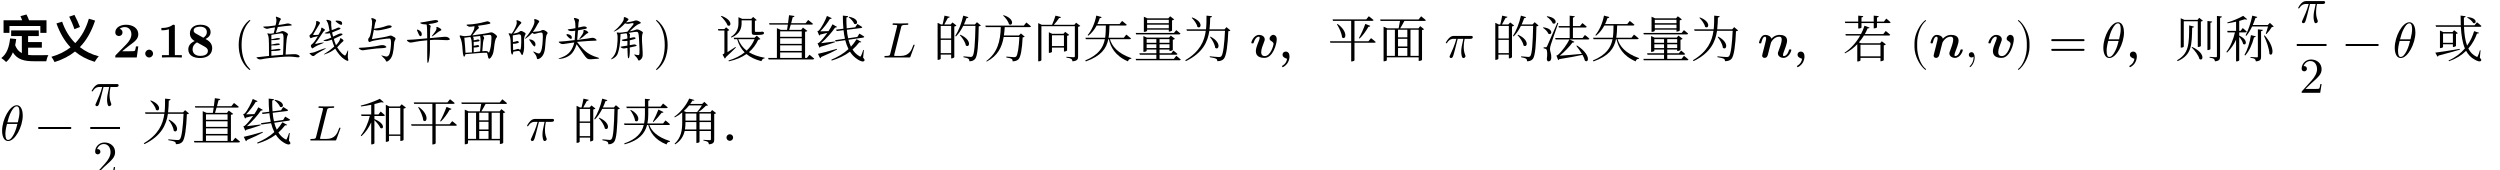 <svg class="typst-doc" viewBox="0 0 600 40.888" width="600pt" height="40.888pt" xmlns="http://www.w3.org/2000/svg" xmlns:xlink="http://www.w3.org/1999/xlink" xmlns:h5="http://www.w3.org/1999/xhtml">
    <g>
        <g transform="translate(0 5)">
            <g class="typst-group">
                <g>
                    <g transform="translate(0 0)">
                        <g class="typst-group">
                            <g>
                                <g transform="translate(0 8.796)">
                                    <g class="typst-text" transform="scale(1, -1)">
                                        <use xlink:href="#gD567426449F63BA9083AAB4BBA79EBC8" x="0" fill="#000000"/>
                                        <use xlink:href="#g6F663095C3A34DCAF1E5E1BC0DDDD689" x="12" fill="#000000"/>
                                    </g>
                                </g>
                                <g transform="translate(26.987 8.796)">
                                    <g class="typst-text" transform="scale(1, -1)">
                                        <use xlink:href="#g891245D0EA0392C84F57D26E8657A9CE" x="0" fill="#000000"/>
                                    </g>
                                </g>
                                <g transform="translate(33.887 8.796)">
                                    <g class="typst-text" transform="scale(1, -1)">
                                        <use xlink:href="#gF077927CE5D60C9E43B3001360448483" x="0" fill="#000000"/>
                                    </g>
                                </g>
                                <g transform="translate(37.715 8.796)">
                                    <g class="typst-text" transform="scale(1, -1)">
                                        <use xlink:href="#g80E20043595BAA0C7E90BFF0F9D166F7" x="0" fill="#000000"/>
                                        <use xlink:href="#g3F8BB2F9FD643DD564A03D53ED915FB9" x="6.9" fill="#000000"/>
                                    </g>
                                </g>
                                <g transform="translate(51.515 8.796)">
                                    <g class="typst-text" transform="scale(1, -1)"/>
                                </g>
                                <g transform="translate(56.098 8.796)">
                                    <g class="typst-text" transform="scale(1, -1)">
                                        <use xlink:href="#g77EE7396D140A2053BD20FFF7E3E624" x="0" fill="#000000"/>
                                    </g>
                                </g>
                                <g transform="translate(60.766 8.796)">
                                    <g class="typst-text" transform="scale(1, -1)">
                                        <use xlink:href="#gE64B7872AD377E054098DD6157572831" x="0" fill="#000000"/>
                                        <use xlink:href="#g86E9E0B89C65DEB1846BAA6D98416AA3" x="12" fill="#000000"/>
                                        <use xlink:href="#g196EBBF7EBCBD23FA0C65426A0EB91CA" x="24" fill="#000000"/>
                                        <use xlink:href="#g65BFECF3DE0342394E0388D656B04983" x="36" fill="#000000"/>
                                        <use xlink:href="#g302C36BEF4DE856128F00AEB6C965A40" x="48" fill="#000000"/>
                                        <use xlink:href="#gE72187D246ECD238B3B48B161083CEDB" x="60" fill="#000000"/>
                                        <use xlink:href="#g918BA4ABECC62A656BFDA6D4BCEB012F" x="72" fill="#000000"/>
                                        <use xlink:href="#g7D1A8027DA79749BF9C39B47E241D2A9" x="84" fill="#000000"/>
                                    </g>
                                </g>
                                <g transform="translate(156.766 8.796)">
                                    <g class="typst-text" transform="scale(1, -1)">
                                        <use xlink:href="#g48E3065C4CA0BFEB9DC40A1693FADED7" x="0" fill="#000000"/>
                                    </g>
                                </g>
                                <g transform="translate(171.803 8.796)">
                                    <g class="typst-text" transform="scale(1, -1)">
                                        <use xlink:href="#gF2FA0656B143F62057FEEAC1D84D7B0" x="0" fill="#000000"/>
                                        <use xlink:href="#g3D5EA5907DF651EF4236DE33EDF2872B" x="12" fill="#000000"/>
                                        <use xlink:href="#gA6A35BDE11280C174E57CC5B2596364D" x="24" fill="#000000"/>
                                    </g>
                                </g>
                                <g transform="translate(207.803 8.796)">
                                    <g class="typst-text" transform="scale(1, -1)"/>
                                </g>
                                <g transform="translate(211.787 8.796)">
                                    <g class="typst-text" transform="scale(1, -1)">
                                        <use xlink:href="#gE626989DBF2E1D1D78018E8C7514B215" x="0" fill="#000000"/>
                                    </g>
                                </g>
                                <g transform="translate(219.959 8.796)">
                                    <g class="typst-text" transform="scale(1, -1)"/>
                                </g>
                                <g transform="translate(223.944 8.796)">
                                    <g class="typst-text" transform="scale(1, -1)">
                                        <use xlink:href="#g1D9E92A310CC974E7EF7C7BA7E3CC432" x="0" fill="#000000"/>
                                        <use xlink:href="#g25FD0DE40374062831103F50557BCAE7" x="12" fill="#000000"/>
                                        <use xlink:href="#gA9E01095DF2D569B7ABD35C78B903497" x="24" fill="#000000"/>
                                        <use xlink:href="#g5C62859DC735795C42EABFF08AD10CE2" x="36" fill="#000000"/>
                                        <use xlink:href="#g8F46FC240F5655CB7FBE625DA6A6B8B8" x="48" fill="#000000"/>
                                        <use xlink:href="#g99F2348CE956B1C527C628D8BB3C480B" x="60" fill="#000000"/>
                                    </g>
                                </g>
                                <g transform="translate(295.944 8.796)">
                                    <g class="typst-text" transform="scale(1, -1)"/>
                                </g>
                                <g transform="translate(299.928 8.796)">
                                    <g class="typst-text" transform="scale(1, -1)">
                                        <use xlink:href="#g4BBE68C2747A34AB96DB6848DFCC7739" x="0" fill="#000000"/>
                                    </g>
                                </g>
                                <g transform="translate(306.732 8.796)">
                                    <g class="typst-text" transform="scale(1, -1)">
                                        <use xlink:href="#gAB28F42B20BC574AD8773B0E0625E623" x="0" fill="#000000"/>
                                        <use xlink:href="#g814742FFAF993B51E1E4DF923ED317AF" x="11.948" fill="#000000"/>
                                        <use xlink:href="#g701CCD3053D81B834CEDC8ED2438483C" x="23.948" fill="#000000"/>
                                    </g>
                                </g>
                                <g transform="translate(342.68 8.796)">
                                    <g class="typst-text" transform="scale(1, -1)"/>
                                </g>
                                <g transform="translate(346.665 8.796)">
                                    <g class="typst-text" transform="scale(1, -1)">
                                        <use xlink:href="#g72D7E4F945531FE62F641B0783BBE4FA" x="0" fill="#000000"/>
                                    </g>
                                </g>
                                <g transform="translate(353.805 8.796)">
                                    <g class="typst-text" transform="scale(1, -1)"/>
                                </g>
                                <g transform="translate(357.789 8.796)">
                                    <g class="typst-text" transform="scale(1, -1)">
                                        <use xlink:href="#g1D9E92A310CC974E7EF7C7BA7E3CC432" x="0" fill="#000000"/>
                                        <use xlink:href="#gD88EFED393AC60569259315F9BC13352" x="12" fill="#000000"/>
                                        <use xlink:href="#g5C62859DC735795C42EABFF08AD10CE2" x="24" fill="#000000"/>
                                        <use xlink:href="#g8F46FC240F5655CB7FBE625DA6A6B8B8" x="36" fill="#000000"/>
                                        <use xlink:href="#g99F2348CE956B1C527C628D8BB3C480B" x="48" fill="#000000"/>
                                    </g>
                                </g>
                                <g transform="translate(417.789 8.796)">
                                    <g class="typst-text" transform="scale(1, -1)"/>
                                </g>
                                <g transform="translate(421.774 8.796)">
                                    <g class="typst-text" transform="scale(1, -1)">
                                        <use xlink:href="#g62EFDF3DF6E3A7B08A9E7FB0780ACCE3" x="0" fill="#000000"/>
                                    </g>
                                </g>
                                <g transform="translate(430.33 8.796)">
                                    <g class="typst-text" transform="scale(1, -1)">
                                        <use xlink:href="#gAB28F42B20BC574AD8773B0E0625E623" x="0" fill="#000000"/>
                                        <use xlink:href="#g4DA87128D74B0E236F94603ABB72E29" x="11.948" fill="#000000"/>
                                    </g>
                                </g>
                                <g transform="translate(454.278 8.796)">
                                    <g class="typst-text" transform="scale(1, -1)"/>
                                </g>
                                <g transform="translate(458.262 0.6)">
                                    <g class="typst-group">
                                        <g>
                                            <g transform="translate(0 8.196)">
                                                <g class="typst-text" transform="scale(1, -1)">
                                                    <use xlink:href="#g6E01959742C305DBA9AA0C81E5CB5009" x="0" fill="#000000"/>
                                                </g>
                                            </g>
                                            <g transform="translate(4.668 8.196)">
                                                <g class="typst-text" transform="scale(1, -1)">
                                                    <use xlink:href="#g62EFDF3DF6E3A7B08A9E7FB0780ACCE3" x="0" fill="#000000"/>
                                                </g>
                                            </g>
                                            <g transform="translate(13.224 8.196)">
                                                <g class="typst-text" transform="scale(1, -1)">
                                                    <use xlink:href="#g2E213258E1DD08D0DDCD8820141BAF95" x="0" fill="#000000"/>
                                                </g>
                                            </g>
                                            <g transform="translate(18.56 8.196)">
                                                <g class="typst-text" transform="scale(1, -1)">
                                                    <use xlink:href="#g4BBE68C2747A34AB96DB6848DFCC7739" x="0" fill="#000000"/>
                                                </g>
                                            </g>
                                            <g transform="translate(25.364 8.196)">
                                                <g class="typst-text" transform="scale(1, -1)">
                                                    <use xlink:href="#gEA2D1C1DD873DF2DCAFCEDBBCCDB22F2" x="0" fill="#000000"/>
                                                </g>
                                            </g>
                                            <g transform="translate(33.365 8.196)">
                                                <g class="typst-text" transform="scale(1, -1)">
                                                    <use xlink:href="#g90571E24318F68DAB5B28F99DBE0F6D9" x="0" fill="#000000"/>
                                                </g>
                                            </g>
                                        </g>
                                    </g>
                                </g>
                                <g transform="translate(504.297 8.796)">
                                    <g class="typst-text" transform="scale(1, -1)">
                                        <use xlink:href="#gB10BA93AF12A2D89D1F8FFA96C5B2A95" x="0" fill="#000000"/>
                                    </g>
                                </g>
                                <g transform="translate(510.093 8.796)">
                                    <g class="typst-text" transform="scale(1, -1)">
                                        <use xlink:href="#gAB28F42B20BC574AD8773B0E0625E623" x="0" fill="#000000"/>
                                        <use xlink:href="#gCF9CD8CA3D1DC022ADD8968F88DB202B" x="11.948" fill="#000000"/>
                                        <use xlink:href="#gC614AA1F781CDE4EF61E9653047488DF" x="23.948" fill="#000000"/>
                                    </g>
                                </g>
                                <g transform="translate(546.041 8.796)">
                                    <g class="typst-text" transform="scale(1, -1)"/>
                                </g>
                                <g transform="translate(550.026 0.6)">
                                    <g class="typst-group">
                                        <g>
                                            <g transform="translate(1.2 -0.168)">
                                                <g class="typst-text" transform="scale(1, -1)">
                                                    <use xlink:href="#g72D7E4F945531FE62F641B0783BBE4FA" x="0" fill="#000000"/>
                                                </g>
                                            </g>
                                            <g transform="translate(1.77 16.668)">
                                                <g class="typst-text" transform="scale(1, -1)">
                                                    <use xlink:href="#gA3054A197119AAC46FB9B99CAB6CAF3D" x="0" fill="#000000"/>
                                                </g>
                                            </g>
                                            <g transform="translate(1.2 5.196)">
                                                <path class="typst-shape" fill="none" stroke="#000000" stroke-width="0.48" stroke-linecap="butt" stroke-linejoin="miter" stroke-miterlimit="4" d="M 0 0 L 7.14 0 "/>
                                            </g>
                                            <g transform="translate(12.207 8.196)">
                                                <g class="typst-text" transform="scale(1, -1)">
                                                    <use xlink:href="#gD283B7660AE4D5BB34253E5F2C5DDF9A" x="0" fill="#000000"/>
                                                </g>
                                            </g>
                                        </g>
                                    </g>
                                </g>
                                <g transform="translate(574.235 8.796)">
                                    <g class="typst-text" transform="scale(1, -1)">
                                        <use xlink:href="#gB10BA93AF12A2D89D1F8FFA96C5B2A95" x="0" fill="#000000"/>
                                    </g>
                                </g>
                                <g transform="translate(580.031 8.796)">
                                    <g class="typst-text" transform="scale(1, -1)"/>
                                </g>
                                <g transform="translate(584.016 8.796)">
                                    <g class="typst-text" transform="scale(1, -1)">
                                        <use xlink:href="#g9F7727D2098A0E3F369C8D5E103B0F51" x="0" fill="#000000"/>
                                    </g>
                                </g>
                                <g transform="translate(596.016 8.796)">
                                    <g class="typst-text" transform="scale(1, -1)"/>
                                </g>
                                <g transform="translate(0 19.968)">
                                    <g class="typst-group">
                                        <g>
                                            <g transform="translate(0 8.748)">
                                                <g class="typst-text" transform="scale(1, -1)">
                                                    <use xlink:href="#gB10BA93AF12A2D89D1F8FFA96C5B2A95" x="0" fill="#000000"/>
                                                </g>
                                            </g>
                                            <g transform="translate(8.463 8.748)">
                                                <g class="typst-text" transform="scale(1, -1)">
                                                    <use xlink:href="#gD283B7660AE4D5BB34253E5F2C5DDF9A" x="0" fill="#000000"/>
                                                </g>
                                            </g>
                                            <g transform="translate(20.465 0.552)">
                                                <g class="typst-group">
                                                    <g>
                                                        <g transform="translate(1.2 -0.168)">
                                                            <g class="typst-text" transform="scale(1, -1)">
                                                                <use xlink:href="#g72D7E4F945531FE62F641B0783BBE4FA" x="0" fill="#000000"/>
                                                            </g>
                                                        </g>
                                                        <g transform="translate(1.77 16.668)">
                                                            <g class="typst-text" transform="scale(1, -1)">
                                                                <use xlink:href="#gA3054A197119AAC46FB9B99CAB6CAF3D" x="0" fill="#000000"/>
                                                            </g>
                                                        </g>
                                                        <g transform="translate(1.2 5.196)">
                                                            <path class="typst-shape" fill="none" stroke="#000000" stroke-width="0.48" stroke-linecap="butt" stroke-linejoin="miter" stroke-miterlimit="4" d="M 0 0 L 7.14 0 "/>
                                                        </g>
                                                    </g>
                                                </g>
                                            </g>
                                            <g transform="translate(30.005 8.748)">
                                                <g class="typst-text" transform="scale(1, -1)"/>
                                            </g>
                                            <g transform="translate(34.001 8.748)">
                                                <g class="typst-text" transform="scale(1, -1)">
                                                    <use xlink:href="#g99F2348CE956B1C527C628D8BB3C480B" x="0" fill="#000000"/>
                                                    <use xlink:href="#g3D5EA5907DF651EF4236DE33EDF2872B" x="12" fill="#000000"/>
                                                    <use xlink:href="#gA6A35BDE11280C174E57CC5B2596364D" x="24" fill="#000000"/>
                                                </g>
                                            </g>
                                            <g transform="translate(70.001 8.748)">
                                                <g class="typst-text" transform="scale(1, -1)"/>
                                            </g>
                                            <g transform="translate(73.997 8.748)">
                                                <g class="typst-text" transform="scale(1, -1)">
                                                    <use xlink:href="#gE626989DBF2E1D1D78018E8C7514B215" x="0" fill="#000000"/>
                                                </g>
                                            </g>
                                            <g transform="translate(82.169 8.748)">
                                                <g class="typst-text" transform="scale(1, -1)"/>
                                            </g>
                                            <g transform="translate(86.165 8.748)">
                                                <g class="typst-text" transform="scale(1, -1)">
                                                    <use xlink:href="#gE95641A70D642CD0E74EC083D749DD98" x="0" fill="#000000"/>
                                                    <use xlink:href="#g814742FFAF993B51E1E4DF923ED317AF" x="12" fill="#000000"/>
                                                    <use xlink:href="#g701CCD3053D81B834CEDC8ED2438483C" x="24" fill="#000000"/>
                                                </g>
                                            </g>
                                            <g transform="translate(122.165 8.748)">
                                                <g class="typst-text" transform="scale(1, -1)"/>
                                            </g>
                                            <g transform="translate(126.161 8.748)">
                                                <g class="typst-text" transform="scale(1, -1)">
                                                    <use xlink:href="#g72D7E4F945531FE62F641B0783BBE4FA" x="0" fill="#000000"/>
                                                </g>
                                            </g>
                                            <g transform="translate(133.301 8.748)">
                                                <g class="typst-text" transform="scale(1, -1)"/>
                                            </g>
                                            <g transform="translate(137.297 8.748)">
                                                <g class="typst-text" transform="scale(1, -1)">
                                                    <use xlink:href="#g1D9E92A310CC974E7EF7C7BA7E3CC432" x="0" fill="#000000"/>
                                                    <use xlink:href="#g81B096077221E78619E8A7F359E67DB5" x="12" fill="#000000"/>
                                                    <use xlink:href="#g3285A998E4ACD10BF1A4E38787132AB6" x="24" fill="#000000"/>
                                                    <use xlink:href="#g7E61D657CCCC655F7A00481F5C5AA69A" x="36" fill="#000000"/>
                                                </g>
                                            </g>
                                        </g>
                                    </g>
                                </g>
                            </g>
                        </g>
                    </g>
                </g>
            </g>
        </g>
    </g>
    <defs id="glyph">
        <symbol id="gD567426449F63BA9083AAB4BBA79EBC8" overflow="visible">
            <path d="M 2.424 4.572 C 2.208 2.496 1.62 0.828 0.312 -0.132 C 0.636 -0.336 1.248 -0.84 1.476 -1.092 C 2.172 -0.504 2.7 0.276 3.084 1.224 C 4.188 -0.528 5.832 -0.9 8.088 -0.9 L 11.1 -0.9 C 11.172 -0.468 11.4 0.228 11.616 0.564 C 10.8 0.54 8.808 0.54 8.16 0.54 C 7.656 0.54 7.188 0.564 6.744 0.624 L 6.744 2.352 L 10.044 2.352 L 10.044 3.696 L 6.744 3.696 L 6.744 5.136 L 9.312 5.136 L 9.312 6.504 L 2.676 6.504 L 2.676 5.136 L 5.244 5.136 L 5.244 1.056 C 4.548 1.404 3.996 1.992 3.636 2.952 C 3.744 3.42 3.828 3.912 3.888 4.428 Z M 4.908 9.924 C 5.052 9.612 5.208 9.264 5.316 8.928 L 0.852 8.928 L 0.852 5.904 L 2.268 5.904 L 2.268 7.56 L 9.684 7.56 L 9.684 5.904 L 11.16 5.904 L 11.16 8.928 L 6.972 8.928 C 6.828 9.36 6.576 9.9 6.348 10.32 Z "/>
        </symbol>
        <symbol id="g6F663095C3A34DCAF1E5E1BC0DDDD689" overflow="visible">
            <path d="M 4.608 9.792 C 5.064 8.856 5.616 7.608 5.856 6.792 L 7.188 7.32 C 6.912 8.112 6.36 9.3 5.868 10.224 Z M 9.324 9.3 C 8.676 7.068 7.644 5.064 6.06 3.444 C 4.632 4.86 3.588 6.612 2.916 8.592 L 1.548 8.172 C 2.364 5.916 3.456 3.984 4.932 2.436 C 3.696 1.464 2.184 0.696 0.336 0.168 C 0.588 -0.168 0.936 -0.732 1.092 -1.104 C 3.072 -0.48 4.68 0.372 6 1.428 C 7.308 0.348 8.868 -0.492 10.728 -1.044 C 10.944 -0.648 11.388 -0.024 11.712 0.276 C 9.948 0.744 8.436 1.5 7.164 2.484 C 8.88 4.236 10.008 6.408 10.824 8.856 Z "/>
        </symbol>
        <symbol id="g891245D0EA0392C84F57D26E8657A9CE" overflow="visible">
            <path d="M 6.204 2.664 L 5.64 2.664 C 5.604 2.424 5.496 1.656 5.328 1.572 C 5.196 1.5 4.296 1.5 4.104 1.5 L 2.34 1.5 C 2.904 1.968 3.528 2.484 4.068 2.88 C 5.436 3.888 6.204 4.452 6.204 5.592 C 6.204 6.972 4.956 7.86 3.264 7.86 C 1.812 7.86 0.684 7.116 0.684 6.036 C 0.684 5.328 1.26 5.148 1.548 5.148 C 1.932 5.148 2.412 5.412 2.412 6.012 C 2.412 6.636 1.908 6.828 1.728 6.876 C 2.076 7.164 2.532 7.296 2.964 7.296 C 3.996 7.296 4.548 6.48 4.548 5.58 C 4.548 4.752 4.092 3.936 3.252 3.084 L 0.84 0.624 C 0.684 0.48 0.684 0.456 0.684 0.216 L 0.684 0 L 5.832 0 Z "/>
        </symbol>
        <symbol id="gF077927CE5D60C9E43B3001360448483" overflow="visible">
            <path d="M 2.844 0.936 C 2.844 1.452 2.424 1.872 1.908 1.872 C 1.392 1.872 0.972 1.452 0.972 0.936 C 0.972 0.42 1.392 0 1.908 0 C 2.424 0 2.844 0.42 2.844 0.936 Z "/>
        </symbol>
        <symbol id="g80E20043595BAA0C7E90BFF0F9D166F7" overflow="visible">
            <path d="M 5.928 0 L 5.928 0.564 L 4.248 0.564 L 4.248 7.476 C 4.248 7.74 4.248 7.86 3.936 7.86 C 3.804 7.86 3.78 7.86 3.672 7.776 C 2.748 7.092 1.512 7.092 1.26 7.092 L 1.02 7.092 L 1.02 6.528 L 1.26 6.528 C 1.452 6.528 2.112 6.54 2.82 6.768 L 2.82 0.564 L 1.152 0.564 L 1.152 0 C 1.68 0.036 2.952 0.036 3.54 0.036 C 4.128 0.036 5.4 0.036 5.928 0 Z "/>
        </symbol>
        <symbol id="g3F8BB2F9FD643DD564A03D53ED915FB9" overflow="visible">
            <path d="M 6.312 2.244 C 6.312 3.54 5.304 4.104 4.716 4.44 C 5.556 4.872 5.928 5.4 5.928 6.096 C 5.928 7.32 4.836 7.86 3.468 7.86 C 1.8 7.86 0.96 6.912 0.96 5.76 C 0.96 5.232 1.176 4.476 2.112 3.948 C 1.104 3.504 0.576 2.82 0.576 1.932 C 0.576 0.48 1.872 -0.132 3.42 -0.132 C 5.34 -0.132 6.312 0.924 6.312 2.244 Z M 5.028 6.084 C 5.028 5.496 4.716 5.088 4.188 4.74 L 2.388 5.748 C 2.196 5.856 1.86 6.06 1.86 6.468 C 1.86 7.308 2.94 7.392 3.42 7.392 C 4.428 7.392 5.028 6.9 5.028 6.084 Z M 5.28 1.584 C 5.28 0.576 4.152 0.384 3.468 0.384 C 2.292 0.384 1.608 0.996 1.608 1.932 C 1.608 2.868 2.244 3.384 2.664 3.624 L 4.308 2.712 C 4.836 2.412 5.28 2.16 5.28 1.584 Z "/>
        </symbol>
        <symbol id="g77EE7396D140A2053BD20FFF7E3E624" overflow="visible">
            <path d="M 3.972 -2.88 C 3.972 -2.844 3.972 -2.82 3.768 -2.616 C 2.268 -1.104 1.884 1.164 1.884 3 C 1.884 5.088 2.34 7.176 3.816 8.676 C 3.972 8.82 3.972 8.844 3.972 8.88 C 3.972 8.964 3.924 9 3.852 9 C 3.732 9 2.652 8.184 1.944 6.66 C 1.332 5.34 1.188 4.008 1.188 3 C 1.188 2.064 1.32 0.612 1.98 -0.744 C 2.7 -2.22 3.732 -3 3.852 -3 C 3.924 -3 3.972 -2.964 3.972 -2.88 Z "/>
        </symbol>
        <symbol id="gE64B7872AD377E054098DD6157572831" overflow="visible">
            <path d="M 6.773 6.281 Q 7.125 6.469 7.805 6.07 Q 8.484 5.672 8.32 5.461 Q 8.156 5.25 8.039 4.43 Q 7.922 3.609 7.781 0.703 Q 9.047 0.75 9.656 0.797 Q 10.266 0.844 10.734 0.633 Q 11.203 0.422 11.133 0.188 Q 11.062 -0.047 10.336 0.07 Q 9.609 0.188 8.812 0.211 Q 8.016 0.234 6.539 0.117 Q 5.062 0 3.844 -0.141 Q 2.625 -0.281 2.062 -0.422 Q 1.5 -0.562 1.031 -0.258 Q 0.562 0.047 1.031 0.07 Q 1.5 0.094 3.797 0.375 Q 3.797 3.938 3.727 4.617 Q 3.656 5.297 3.469 5.555 Q 3.281 5.812 3.516 5.789 Q 3.75 5.766 3.914 5.719 Q 4.078 5.672 4.922 5.812 Q 5.156 6.656 5.25 7.219 Q 3.891 7.031 3.539 6.914 Q 3.188 6.797 2.648 7.125 Q 2.109 7.453 2.766 7.43 Q 3.422 7.406 5.344 7.688 Q 5.484 8.062 5.555 8.602 Q 5.625 9.141 5.484 9.492 Q 5.344 9.844 5.625 9.773 Q 5.906 9.703 6.352 9.492 Q 6.797 9.281 6.586 9.07 Q 6.375 8.859 6.047 7.781 Q 7.594 8.016 8.039 8.133 Q 8.484 8.25 9.047 7.969 Q 9.609 7.688 8.812 7.641 Q 8.016 7.594 5.906 7.312 Q 5.531 6.234 5.438 5.906 Q 6.422 6.094 6.773 6.281 Z M 5.672 4.641 Q 6.094 4.734 6.398 4.57 Q 6.703 4.406 5.953 4.266 Q 5.203 4.125 4.359 4.172 L 4.359 3.094 Q 5.109 3.281 5.625 3.352 Q 6.141 3.422 6.352 3.258 Q 6.562 3.094 6.047 2.977 Q 5.531 2.859 4.359 2.906 L 4.359 1.828 Q 5.203 1.922 5.742 2.039 Q 6.281 2.156 6.516 1.969 Q 6.75 1.781 6.141 1.664 Q 5.531 1.547 4.359 1.547 L 4.359 0.422 Q 6.469 0.609 7.172 0.656 Q 7.312 4.219 7.289 4.805 Q 7.266 5.391 7.148 5.602 Q 7.031 5.812 6.727 5.789 Q 6.422 5.766 5.977 5.695 Q 5.531 5.625 4.359 5.438 L 4.359 4.359 Q 5.25 4.547 5.672 4.641 Z "/>
        </symbol>
        <symbol id="g86E9E0B89C65DEB1846BAA6D98416AA3" overflow="visible">
            <path d="M 8.555 3.797 Q 8.859 4.266 8.859 4.5 Q 8.859 4.781 9.352 4.43 Q 9.844 4.078 9.586 3.891 Q 9.328 3.703 9.047 3.398 Q 8.766 3.094 8.156 2.438 Q 8.766 1.453 9.352 0.914 Q 9.938 0.375 10.102 0.492 Q 10.266 0.609 10.57 1.383 Q 10.875 2.156 10.758 1.148 Q 10.641 0.141 10.781 -0.352 Q 10.922 -0.844 10.688 -0.82 Q 10.453 -0.797 9.867 -0.422 Q 9.281 -0.047 8.695 0.656 Q 8.109 1.359 7.688 2.109 Q 7.172 1.688 6.586 1.359 Q 6 1.031 5.273 0.797 Q 4.547 0.562 5.391 1.055 Q 6.234 1.547 7.453 2.625 Q 7.172 3.281 6.891 4.266 Q 6.141 4.031 5.812 3.961 Q 5.484 3.891 5.039 3.984 Q 4.594 4.078 5.273 4.242 Q 5.953 4.406 6.75 4.781 Q 6.516 5.344 6.422 5.812 Q 6.047 5.766 5.812 5.742 Q 5.578 5.719 5.273 5.789 Q 4.969 5.859 5.367 5.977 Q 5.766 6.094 6.328 6.375 Q 6.234 6.984 6.094 7.641 Q 5.953 8.297 5.742 8.602 Q 5.531 8.906 5.578 9 Q 5.625 9.094 6.211 8.953 Q 6.797 8.812 6.727 8.461 Q 6.656 8.109 6.844 6.562 Q 7.922 6.938 8.203 7.102 Q 8.484 7.266 8.836 7.102 Q 9.188 6.938 8.578 6.68 Q 7.969 6.422 6.938 6 Q 7.031 5.531 7.172 5.016 Q 7.641 5.203 8.273 5.531 Q 8.906 5.859 9.281 5.719 Q 9.656 5.578 9.188 5.32 Q 8.719 5.062 7.359 4.453 Q 7.453 3.938 7.875 2.953 Q 8.25 3.328 8.555 3.797 Z M 4.312 6.844 Q 4.312 7.266 4.57 7.125 Q 4.828 6.984 5.086 6.797 Q 5.344 6.609 5.156 6.492 Q 4.969 6.375 4.734 6.023 Q 4.5 5.672 4.008 4.945 Q 3.516 4.219 3.375 4.008 Q 3.234 3.797 2.977 3.492 Q 2.719 3.188 3.211 3.305 Q 3.703 3.422 4.031 3.492 Q 4.359 3.562 4.828 3.586 Q 5.297 3.609 4.289 3.234 Q 3.281 2.859 2.859 2.578 Q 2.438 2.297 2.273 2.203 Q 2.109 2.109 1.922 2.508 Q 1.734 2.906 1.992 3.094 Q 2.25 3.281 2.625 3.727 Q 3 4.172 3.516 5.109 Q 2.109 4.828 1.945 4.664 Q 1.781 4.5 1.594 4.898 Q 1.406 5.297 1.664 5.461 Q 1.922 5.625 2.156 5.977 Q 2.391 6.328 2.695 6.961 Q 3 7.594 3.07 8.016 Q 3.141 8.438 3.117 8.625 Q 3.094 8.812 3.375 8.742 Q 3.656 8.672 3.891 8.508 Q 4.125 8.344 3.938 8.062 Q 3.75 7.781 3.234 6.914 Q 2.719 6.047 2.508 5.719 Q 2.297 5.391 2.484 5.391 L 2.812 5.391 Q 3 5.391 3.656 5.438 Q 4.312 6.469 4.312 6.844 Z M 5.273 2.203 Q 5.719 2.297 5.18 1.992 Q 4.641 1.688 3.867 1.266 Q 3.094 0.844 2.742 0.492 Q 2.391 0.141 1.898 0.586 Q 1.406 1.031 1.547 1.055 Q 1.688 1.078 2.18 1.148 Q 2.672 1.219 3.164 1.453 Q 3.656 1.688 4.219 1.875 Q 4.828 2.109 5.273 2.203 Z M 9.352 8.133 Q 9.328 7.547 8.484 8.109 Q 7.641 8.672 7.781 8.789 Q 7.922 8.906 8.625 8.812 Q 9.375 8.719 9.352 8.133 Z "/>
        </symbol>
        <symbol id="g196EBBF7EBCBD23FA0C65426A0EB91CA" overflow="visible">
            <path d="M 7.734 7.5 Q 8.719 7.875 9.117 7.594 Q 9.516 7.312 8.742 7.078 Q 7.969 6.844 6.75 6.609 Q 5.531 6.375 4.969 6.656 Q 4.781 5.766 4.5 4.406 Q 7.875 4.922 8.414 5.133 Q 8.953 5.344 9.281 5.203 Q 9.609 5.062 9.961 4.828 Q 10.312 4.594 10.055 4.195 Q 9.797 3.797 9.773 2.953 Q 9.75 2.109 9.516 1.008 Q 9.281 -0.094 8.625 -0.656 Q 7.969 -1.219 7.852 -0.82 Q 7.734 -0.422 7.125 0.094 Q 6.516 0.609 6.938 0.469 Q 7.359 0.328 7.828 0.234 Q 8.297 0.141 8.602 0.633 Q 8.906 1.125 9.047 2.812 Q 9.188 4.5 8.766 4.547 Q 8.344 4.594 6.469 4.312 Q 4.594 4.031 4.172 3.797 Q 3.75 3.562 3.633 4.008 Q 3.516 4.453 3.797 4.734 Q 4.078 5.016 4.266 6.07 Q 4.453 7.125 4.523 7.945 Q 4.594 8.766 4.406 9.141 Q 4.219 9.516 4.594 9.445 Q 4.969 9.375 5.297 9.164 Q 5.625 8.953 5.438 8.695 Q 5.25 8.438 5.016 6.891 Q 6.75 7.125 7.734 7.5 Z M 5.602 2.156 Q 4.547 2.062 3.68 1.922 Q 2.812 1.781 2.391 1.734 Q 1.969 1.688 1.523 2.016 Q 1.078 2.344 1.734 2.344 Q 2.438 2.344 3.938 2.508 Q 5.438 2.672 6.328 2.883 Q 7.219 3.094 7.664 2.812 Q 8.109 2.531 7.898 2.414 Q 7.688 2.297 7.172 2.25 Q 6.656 2.25 5.602 2.156 Z "/>
        </symbol>
        <symbol id="g65BFECF3DE0342394E0388D656B04983" overflow="visible">
            <path d="M 6.586 7.406 Q 6.422 7.219 6.422 4.641 Q 9.141 4.922 9.867 4.969 Q 10.594 5.016 10.969 4.688 Q 11.344 4.359 11.086 4.242 Q 10.828 4.125 10.078 4.172 Q 9.328 4.219 8.297 4.242 Q 7.266 4.266 6.422 4.172 Q 6.469 1.359 6.305 0.117 Q 6.141 -1.125 5.953 -1.289 Q 5.766 -1.453 5.766 -0.328 L 5.766 4.125 Q 3.75 3.938 2.977 3.773 Q 2.203 3.609 1.828 3.586 Q 1.453 3.562 1.055 3.914 Q 0.656 4.266 1.219 4.242 Q 1.781 4.219 5.766 4.594 Q 5.766 7.406 5.625 7.922 Q 5.391 7.969 4.969 7.969 Q 4.594 7.969 4.242 8.156 Q 3.891 8.344 4.312 8.414 Q 4.734 8.484 5.227 8.555 Q 5.719 8.625 6.234 8.742 Q 6.75 8.859 7.453 8.953 Q 8.156 9.047 8.367 8.789 Q 8.578 8.531 7.805 8.32 Q 7.031 8.109 6.047 8.016 Q 6.75 7.594 6.586 7.406 Z M 8.672 7.102 Q 9.469 6.656 8.977 6.445 Q 8.484 6.234 8.086 5.883 Q 7.688 5.531 7.148 5.18 Q 6.609 4.828 7.102 5.438 Q 7.594 6.047 7.828 6.445 Q 8.062 6.844 7.969 7.172 Q 7.875 7.547 8.672 7.102 Z M 3.797 6.539 Q 4.406 6.188 4.453 5.719 Q 4.5 5.25 4.242 5.133 Q 3.984 5.016 3.75 5.531 Q 3.516 6.047 3.328 6.469 Q 3.188 6.891 3.797 6.539 Z "/>
        </symbol>
        <symbol id="g302C36BEF4DE856128F00AEB6C965A40" overflow="visible">
            <path d="M 6 6.891 Q 5.625 6.656 4.594 5.297 Q 6.234 5.531 7.336 5.695 Q 8.438 5.859 8.789 5.977 Q 9.141 6.094 9.445 5.977 Q 9.75 5.859 10.219 5.461 Q 10.688 5.062 10.43 4.805 Q 10.172 4.547 10.031 3.867 Q 9.891 3.188 9.797 2.203 Q 9.703 1.219 9.422 0.609 Q 9.141 0 8.812 -0.234 Q 8.484 -0.469 8.367 0.141 Q 8.25 0.75 8.109 1.125 Q 7.453 1.172 5.812 1.031 Q 4.172 0.891 2.953 0.797 Q 2.672 -0.141 2.484 0.352 Q 2.297 0.844 2.25 1.828 Q 2.203 2.812 2.062 3.562 Q 1.922 4.312 1.664 4.828 Q 1.406 5.344 1.758 5.297 Q 2.109 5.25 2.367 5.156 Q 2.625 5.062 4.172 5.25 Q 4.875 6.328 4.992 6.727 Q 5.109 7.125 5.109 7.5 Q 4.688 7.453 4.383 7.406 Q 4.078 7.359 3.867 7.383 Q 3.656 7.406 3.305 7.664 Q 2.953 7.922 3.703 7.922 Q 4.453 7.922 5.672 8.133 Q 6.891 8.344 7.336 8.484 Q 7.781 8.625 8.109 8.672 Q 8.438 8.719 8.789 8.461 Q 9.141 8.203 8.672 8.062 Q 8.203 7.922 5.906 7.594 Q 6.375 7.125 6 6.891 Z M 8.086 1.523 Q 8.344 1.453 8.484 1.219 Q 8.625 0.984 8.836 1.805 Q 9.047 2.625 9.117 3.422 Q 9.188 4.219 9.188 4.781 Q 9.188 5.344 8.906 5.414 Q 8.625 5.484 7.078 5.25 Q 7.547 4.781 7.406 4.547 Q 7.266 4.312 7.172 3.633 Q 7.078 2.953 6.984 1.5 Q 7.828 1.594 8.086 1.523 Z M 2.859 2.578 Q 2.906 1.781 2.953 1.125 Q 3.422 1.125 4.5 1.219 Q 4.5 3.516 4.406 4.055 Q 4.312 4.594 4.125 4.922 Q 3.656 4.875 2.672 4.734 Q 2.812 3.375 2.859 2.578 Z M 4.898 4.688 Q 4.922 4.594 4.922 4.125 Q 5.391 4.172 5.742 4.289 Q 6.094 4.406 6.281 4.172 Q 6.469 3.938 6 3.844 Q 5.531 3.75 4.922 3.75 L 4.922 2.812 Q 5.391 2.859 5.695 2.953 Q 6 3.047 6.188 2.836 Q 6.375 2.625 5.977 2.508 Q 5.578 2.391 4.922 2.391 L 4.922 1.266 L 6.469 1.453 Q 6.562 2.438 6.586 3.562 Q 6.609 4.688 6.469 5.156 Q 5.438 5.062 4.734 4.969 Q 4.875 4.781 4.898 4.688 Z "/>
        </symbol>
        <symbol id="gE72187D246ECD238B3B48B161083CEDB" overflow="visible">
            <path d="M 3.891 6.188 Q 4.219 6.469 4.57 6.305 Q 4.922 6.141 5.203 5.953 Q 5.484 5.766 5.32 5.508 Q 5.156 5.25 5.062 4.828 Q 4.969 4.406 5.016 3.281 Q 5.062 2.156 4.945 1.594 Q 4.828 1.031 4.688 0.727 Q 4.547 0.422 4.383 0.727 Q 4.219 1.031 4.078 1.289 Q 3.938 1.547 3.773 1.57 Q 3.609 1.594 2.438 1.406 Q 2.25 0.375 2.039 0.797 Q 1.828 1.219 1.828 1.969 Q 1.828 2.719 1.781 3.844 Q 1.734 4.969 1.453 5.391 Q 1.172 5.812 1.406 5.812 Q 1.641 5.812 2.062 5.719 Q 2.484 6.281 2.93 7.242 Q 3.375 8.203 3.211 8.672 Q 3.047 9.141 3.75 8.812 Q 4.594 8.438 4.289 8.18 Q 3.984 7.922 3.609 7.359 Q 3.234 6.797 2.438 5.719 Q 3.562 5.906 3.891 6.188 Z M 9.141 6.469 Q 9.469 6.703 9.867 6.539 Q 10.266 6.375 10.523 6.117 Q 10.781 5.859 10.547 5.625 Q 10.312 5.391 10.219 4.406 Q 10.125 3.422 10.055 2.438 Q 9.984 1.453 9.656 0.773 Q 9.328 0.094 8.719 -0.258 Q 8.109 -0.609 8.062 -0.094 Q 8.016 0.422 7.477 1.031 Q 6.938 1.641 7.523 1.336 Q 8.109 1.031 8.461 0.961 Q 8.812 0.891 9.07 1.5 Q 9.328 2.109 9.422 3.211 Q 9.516 4.312 9.516 5.062 Q 9.516 5.812 9.328 5.93 Q 9.141 6.047 8.531 5.906 L 7.594 5.672 Q 7.312 5.625 6.984 5.906 Q 6.188 5.062 5.531 4.641 Q 4.875 4.219 5.625 5.062 Q 6.375 5.906 7.008 7.125 Q 7.641 8.344 7.477 8.836 Q 7.312 9.328 7.781 9.188 Q 8.25 9.047 8.508 8.859 Q 8.766 8.672 8.555 8.438 Q 8.344 8.203 8.039 7.594 Q 7.734 6.984 7.125 6.141 Q 8.812 6.234 9.141 6.469 Z M 3.188 3.914 Q 3.422 4.031 3.68 3.82 Q 3.938 3.609 3.492 3.445 Q 3.047 3.281 2.344 3.281 L 2.391 1.781 Q 2.812 1.828 3.234 1.992 Q 3.656 2.156 3.867 1.945 Q 4.078 1.734 4.195 2.039 Q 4.312 2.344 4.336 3.75 Q 4.359 5.156 4.219 5.367 Q 4.078 5.578 3.773 5.555 Q 3.469 5.531 2.297 5.297 L 2.344 3.703 Q 2.953 3.797 3.188 3.914 Z M 6.258 4.219 Q 6.141 4.453 6.703 4.289 Q 7.266 4.125 7.547 3.75 Q 7.828 3.375 7.711 2.859 Q 7.594 2.344 6.984 3.141 Q 6.375 3.984 6.258 4.219 Z "/>
        </symbol>
        <symbol id="g918BA4ABECC62A656BFDA6D4BCEB012F" overflow="visible">
            <path d="M 9.117 4.688 Q 9.75 4.828 10.219 4.43 Q 10.688 4.031 10.078 4.031 Q 9.469 4.031 8.414 3.961 Q 7.359 3.891 5.719 3.75 Q 7.219 1.781 8.25 1.102 Q 9.281 0.422 10.406 0.094 Q 11.531 -0.234 10.688 -0.305 Q 9.844 -0.375 9.141 -0.422 Q 8.438 -0.469 8.109 -0.211 Q 7.781 0.047 7.242 0.844 Q 6.703 1.641 5.625 3.188 Q 5.016 1.312 4.055 0.586 Q 3.094 -0.141 1.852 -0.305 Q 0.609 -0.469 1.969 0 Q 3.328 0.469 4.055 1.406 Q 4.781 2.344 5.062 3.609 Q 2.906 3.328 2.484 3.234 Q 2.062 3.141 1.57 3.469 Q 1.078 3.797 1.547 3.82 Q 2.016 3.844 2.883 3.914 Q 3.75 3.984 5.156 4.172 Q 5.297 5.859 5.297 6.422 Q 4.688 6.328 4.312 6.328 Q 3.938 6.328 3.609 6.539 Q 3.281 6.75 3.844 6.797 Q 4.406 6.844 5.344 7.031 Q 5.344 7.734 5.297 8.25 Q 5.25 8.766 5.039 9.164 Q 4.828 9.562 5.273 9.469 Q 5.719 9.375 6 9.234 Q 6.281 9.094 6.164 8.812 Q 6.047 8.531 6 7.172 L 7.031 7.406 Q 7.688 7.547 7.992 7.266 Q 8.297 6.984 7.664 6.844 Q 7.031 6.703 5.953 6.516 Q 5.859 4.969 5.766 4.219 Q 8.484 4.547 9.117 4.688 Z M 8.273 5.836 Q 7.969 5.719 7.523 5.273 Q 7.078 4.828 6.586 4.547 Q 6.094 4.266 6.375 4.641 Q 6.656 5.016 6.984 5.508 Q 7.312 6 7.266 6.352 Q 7.219 6.703 7.617 6.586 Q 8.016 6.469 8.297 6.188 Q 8.578 5.953 8.273 5.836 Z M 3.492 5.602 Q 3.984 5.531 4.266 5.25 Q 4.547 4.969 4.453 4.641 Q 4.359 4.312 3.984 4.57 Q 3.609 4.828 3.281 5.25 Q 3 5.672 3.492 5.602 Z "/>
        </symbol>
        <symbol id="g7D1A8027DA79749BF9C39B47E241D2A9" overflow="visible">
            <path d="M 6.586 8.578 Q 7.312 8.719 7.57 8.836 Q 7.828 8.953 8.156 8.859 Q 8.484 8.766 8.883 8.508 Q 9.281 8.25 8.625 8.062 Q 7.969 7.875 6.375 6.281 Q 7.547 6.516 7.805 6.656 Q 8.062 6.797 8.391 6.703 Q 8.719 6.609 9.188 6.328 Q 9.656 6.047 9.492 5.812 Q 9.328 5.578 9.305 4.828 Q 9.281 4.078 9.398 2.555 Q 9.516 1.031 9.469 0.445 Q 9.422 -0.141 8.953 -0.539 Q 8.484 -0.938 8.344 -0.516 Q 8.203 -0.094 7.688 0.375 Q 7.172 0.844 7.758 0.68 Q 8.344 0.516 8.555 0.586 Q 8.766 0.656 8.719 2.016 Q 8.672 3.375 8.602 4.453 Q 8.531 5.531 8.438 5.836 Q 8.344 6.141 8.039 6.164 Q 7.734 6.188 6.094 5.906 Q 6.516 5.625 6.445 5.414 Q 6.375 5.203 6.375 4.641 L 7.125 4.828 Q 7.5 4.922 7.711 4.734 Q 7.922 4.547 7.5 4.406 Q 7.078 4.266 6.375 4.125 L 6.375 2.953 Q 6.938 3.047 7.289 3.117 Q 7.641 3.188 7.922 3 Q 8.203 2.812 7.734 2.695 Q 7.266 2.578 6.375 2.391 Q 6.422 1.5 6.352 0.68 Q 6.281 -0.141 6.094 -0.188 Q 5.906 -0.234 5.883 0.492 Q 5.859 1.219 5.812 2.297 Q 5.297 2.203 5.016 2.156 Q 4.734 2.109 4.359 2.344 Q 3.984 2.578 4.383 2.625 Q 4.781 2.672 5.812 2.859 L 5.812 3.984 Q 4.875 3.844 4.594 4.031 Q 4.312 4.219 4.641 4.289 Q 4.969 4.359 5.812 4.547 Q 5.812 5.578 5.578 5.812 L 4.172 5.625 Q 4.078 3.75 3.938 2.789 Q 3.797 1.828 3.516 1.008 Q 3.234 0.188 2.367 -0.258 Q 1.5 -0.703 2.156 -0.07 Q 2.812 0.562 3.094 1.547 Q 3.375 2.531 3.445 3.938 Q 3.516 5.344 3.328 5.695 Q 3.141 6.047 3.422 6 Q 3.703 5.953 3.984 5.953 Q 4.266 5.953 5.812 6.188 Q 6.562 7.125 6.984 7.594 Q 7.406 8.062 7.266 8.18 Q 7.125 8.297 6.82 8.227 Q 6.516 8.156 6.117 8.086 Q 5.719 8.016 5.25 8.203 Q 4.078 6.938 3.094 6.445 Q 2.109 5.953 2.812 6.516 Q 3.516 7.078 4.078 7.758 Q 4.641 8.438 4.805 8.789 Q 4.969 9.141 4.945 9.469 Q 4.922 9.797 5.297 9.656 Q 5.672 9.516 5.93 9.328 Q 6.188 9.141 5.977 8.953 Q 5.766 8.766 5.484 8.438 Q 5.859 8.438 6.586 8.578 Z "/>
        </symbol>
        <symbol id="g48E3065C4CA0BFEB9DC40A1693FADED7" overflow="visible">
            <path d="M 3.468 3 C 3.468 3.936 3.336 5.388 2.676 6.744 C 1.956 8.22 0.924 9 0.804 9 C 0.732 9 0.684 8.952 0.684 8.88 C 0.684 8.844 0.684 8.82 0.912 8.604 C 2.088 7.416 2.772 5.508 2.772 3 C 2.772 0.948 2.328 -1.164 0.84 -2.676 C 0.684 -2.82 0.684 -2.844 0.684 -2.88 C 0.684 -2.952 0.732 -3 0.804 -3 C 0.924 -3 2.004 -2.184 2.712 -0.66 C 3.324 0.66 3.468 1.992 3.468 3 Z "/>
        </symbol>
        <symbol id="gF2FA0656B143F62057FEEAC1D84D7B0" overflow="visible">
            <path d="M 1.332 9.996 L 1.2 9.9 C 1.788 9.336 2.568 8.412 2.82 7.704 C 3.696 7.188 4.176 8.964 1.332 9.996 Z M 2.796 6.372 C 3.024 6.42 3.192 6.504 3.24 6.588 L 2.46 7.248 L 2.064 6.828 L 0.492 6.828 L 0.6 6.468 L 2.052 6.468 L 2.052 1.2 C 2.052 0.984 1.992 0.9 1.608 0.708 L 2.148 -0.264 C 2.244 -0.216 2.376 -0.084 2.448 0.12 C 3.444 1.02 4.332 1.908 4.8 2.376 L 4.716 2.532 C 4.032 2.076 3.348 1.632 2.796 1.272 Z M 5.424 9.396 L 5.424 8.268 C 5.424 7.152 5.16 5.916 3.612 4.932 L 3.732 4.776 C 5.94 5.688 6.18 7.212 6.18 8.268 L 6.18 8.916 L 8.616 8.916 L 8.616 6.108 C 8.616 5.592 8.724 5.412 9.408 5.412 L 10.08 5.412 C 11.256 5.412 11.556 5.568 11.556 5.88 C 11.556 6.048 11.46 6.12 11.208 6.192 L 11.172 6.204 L 11.052 6.204 C 10.992 6.18 10.908 6.168 10.836 6.156 C 10.8 6.156 10.728 6.156 10.68 6.156 C 10.584 6.144 10.368 6.144 10.164 6.144 L 9.624 6.144 C 9.396 6.144 9.372 6.192 9.372 6.336 L 9.372 8.808 C 9.588 8.844 9.744 8.892 9.816 8.976 L 8.952 9.732 L 8.508 9.276 L 6.324 9.276 L 5.424 9.672 Z M 6.912 1.224 C 5.88 0.396 4.584 -0.264 3.024 -0.732 L 3.12 -0.924 C 4.848 -0.552 6.24 0.048 7.344 0.828 C 8.292 0.036 9.492 -0.516 10.944 -0.888 C 11.052 -0.492 11.316 -0.252 11.7 -0.204 L 11.712 -0.06 C 10.248 0.192 8.976 0.624 7.932 1.272 C 8.916 2.112 9.648 3.108 10.176 4.272 C 10.464 4.296 10.596 4.32 10.692 4.428 L 9.828 5.244 L 9.288 4.74 L 4.284 4.74 L 4.392 4.392 L 5.112 4.392 C 5.496 3.072 6.096 2.04 6.912 1.224 Z M 7.392 1.644 C 6.492 2.34 5.808 3.24 5.364 4.392 L 9.288 4.392 C 8.868 3.348 8.232 2.436 7.392 1.644 Z "/>
        </symbol>
        <symbol id="g3D5EA5907DF651EF4236DE33EDF2872B" overflow="visible">
            <path d="M 10.152 9 L 9.54 8.232 L 6.072 8.232 L 6.444 9.66 C 6.696 9.684 6.84 9.78 6.876 9.96 L 5.568 10.152 L 5.328 8.232 L 0.768 8.232 L 0.876 7.884 L 5.28 7.884 L 5.088 6.636 L 3.576 6.636 L 2.652 7.032 L 2.652 -0.108 L 0.552 -0.108 L 0.66 -0.468 L 11.28 -0.468 C 11.448 -0.468 11.568 -0.408 11.604 -0.276 C 11.172 0.12 10.464 0.66 10.464 0.66 L 9.852 -0.108 L 9.42 -0.108 L 9.42 6.168 C 9.72 6.204 9.876 6.264 9.96 6.384 L 8.904 7.176 L 8.484 6.636 L 5.604 6.636 L 5.976 7.884 L 10.992 7.884 C 11.16 7.884 11.28 7.944 11.316 8.076 C 10.872 8.472 10.152 9 10.152 9 Z M 3.432 -0.108 L 3.432 1.212 L 8.616 1.212 L 8.616 -0.108 Z M 3.432 1.572 L 3.432 2.916 L 8.616 2.916 L 8.616 1.572 Z M 3.432 3.264 L 3.432 4.62 L 8.616 4.62 L 8.616 3.264 Z M 3.432 4.968 L 3.432 6.276 L 8.616 6.276 L 8.616 4.968 Z "/>
        </symbol>
        <symbol id="gA6A35BDE11280C174E57CC5B2596364D" overflow="visible">
            <path d="M 0.504 0.876 L 1.02 -0.18 C 1.14 -0.144 1.236 -0.036 1.284 0.12 C 2.94 0.804 4.188 1.428 5.088 1.908 L 5.04 2.076 C 3.24 1.536 1.356 1.044 0.504 0.876 Z M 7.992 9.768 L 7.872 9.66 C 8.376 9.288 9.012 8.616 9.204 8.088 C 10.056 7.608 10.572 9.288 7.992 9.768 Z M 3.816 9.444 L 2.664 9.972 C 2.328 9.012 1.416 7.2 0.684 6.432 C 0.6 6.384 0.372 6.336 0.372 6.336 L 0.804 5.256 C 0.888 5.292 0.984 5.376 1.056 5.496 C 1.668 5.628 2.268 5.784 2.76 5.916 C 2.124 5.004 1.38 4.08 0.756 3.54 C 0.66 3.468 0.408 3.42 0.408 3.42 L 0.876 2.352 C 0.96 2.376 1.056 2.448 1.128 2.568 C 2.556 2.964 3.852 3.42 4.572 3.66 L 4.548 3.84 C 3.312 3.672 2.076 3.516 1.248 3.432 C 2.508 4.512 3.9 6.096 4.62 7.188 C 4.86 7.14 5.016 7.236 5.076 7.344 L 3.996 7.968 C 3.78 7.524 3.444 6.936 3.036 6.324 L 1.068 6.276 C 1.908 7.116 2.856 8.364 3.372 9.264 C 3.612 9.228 3.756 9.324 3.816 9.444 Z M 7.752 9.912 L 6.48 10.056 C 6.48 8.952 6.516 7.896 6.612 6.9 L 4.872 6.684 L 5.004 6.348 L 6.648 6.552 C 6.732 5.832 6.828 5.148 6.984 4.5 L 4.62 4.152 L 4.752 3.828 L 7.056 4.152 C 7.26 3.372 7.512 2.652 7.836 2.016 C 6.636 0.912 5.244 0.12 3.72 -0.528 L 3.804 -0.744 C 5.448 -0.24 6.912 0.432 8.184 1.392 C 8.664 0.636 9.276 0.012 10.044 -0.468 C 10.644 -0.864 11.376 -1.164 11.652 -0.78 C 11.748 -0.648 11.712 -0.468 11.34 -0.036 L 11.532 1.776 L 11.376 1.812 C 11.232 1.296 10.992 0.708 10.848 0.408 C 10.752 0.18 10.656 0.18 10.428 0.324 C 9.756 0.708 9.228 1.248 8.808 1.908 C 9.384 2.412 9.924 2.976 10.416 3.636 C 10.704 3.588 10.824 3.624 10.92 3.744 L 9.78 4.38 C 9.372 3.708 8.916 3.12 8.424 2.592 C 8.172 3.108 7.98 3.66 7.824 4.26 L 11.34 4.764 C 11.496 4.788 11.604 4.884 11.616 5.016 C 11.172 5.328 10.44 5.724 10.44 5.724 L 9.96 4.932 L 7.752 4.608 C 7.596 5.256 7.5 5.94 7.44 6.648 L 10.86 7.068 C 10.992 7.08 11.112 7.164 11.136 7.308 C 10.692 7.62 9.96 8.04 9.96 8.04 L 9.456 7.248 L 7.404 6.996 C 7.344 7.836 7.32 8.712 7.332 9.588 C 7.632 9.636 7.74 9.756 7.752 9.912 Z "/>
        </symbol>
        <symbol id="gE626989DBF2E1D1D78018E8C7514B215" overflow="visible">
            <path d="M 7.716 2.964 C 7.716 3.012 7.68 3.096 7.572 3.096 C 7.464 3.096 7.452 3.036 7.368 2.844 C 6.96 1.74 6.432 0.372 4.356 0.372 L 3.228 0.372 C 3.06 0.372 3.036 0.372 2.964 0.384 C 2.844 0.396 2.808 0.408 2.808 0.504 C 2.808 0.54 2.808 0.564 2.868 0.78 L 4.488 7.26 C 4.596 7.692 4.632 7.824 5.76 7.824 C 6.12 7.824 6.216 7.824 6.216 8.052 C 6.216 8.196 6.084 8.196 6.024 8.196 L 4.248 8.16 L 2.652 8.196 C 2.568 8.196 2.424 8.196 2.424 7.956 C 2.424 7.824 2.532 7.824 2.76 7.824 C 2.76 7.824 3.012 7.824 3.216 7.8 C 3.432 7.776 3.54 7.764 3.54 7.608 C 3.54 7.56 3.528 7.524 3.492 7.38 L 1.884 0.936 C 1.764 0.468 1.74 0.372 0.792 0.372 C 0.588 0.372 0.468 0.372 0.468 0.132 C 0.468 0 0.576 0 0.792 0 L 6.348 0 C 6.636 0 6.648 0 6.72 0.204 L 7.668 2.796 C 7.716 2.928 7.716 2.964 7.716 2.964 Z "/>
        </symbol>
        <symbol id="g1D9E92A310CC974E7EF7C7BA7E3CC432" overflow="visible">
            <path d="M 6.54 5.46 L 6.408 5.376 C 7.008 4.74 7.728 3.696 7.86 2.88 C 8.736 2.208 9.432 4.164 6.54 5.46 Z M 3.996 9.756 L 2.736 10.044 C 2.628 9.408 2.424 8.544 2.28 7.932 L 1.884 7.932 L 1.08 8.316 L 1.08 -0.564 L 1.212 -0.564 C 1.548 -0.564 1.824 -0.384 1.824 -0.288 L 1.824 0.696 L 4.332 0.696 L 4.332 -0.216 L 4.44 -0.216 C 4.716 -0.216 5.076 -0.012 5.088 0.072 L 5.088 7.428 C 5.328 7.476 5.532 7.572 5.604 7.668 L 4.656 8.412 L 4.212 7.932 L 2.688 7.932 C 2.964 8.412 3.312 9.036 3.552 9.504 C 3.792 9.504 3.948 9.588 3.996 9.756 Z M 4.332 7.572 L 4.332 4.572 L 1.824 4.572 L 1.824 7.572 Z M 1.824 4.224 L 4.332 4.224 L 4.332 1.044 L 1.824 1.044 Z M 8.472 9.684 L 7.236 10.044 C 6.84 8.196 6.084 6.36 5.316 5.172 L 5.484 5.052 C 6.144 5.712 6.732 6.588 7.236 7.584 L 10.164 7.584 C 10.08 3.48 9.9 0.744 9.456 0.3 C 9.324 0.168 9.228 0.132 8.988 0.132 C 8.712 0.132 7.848 0.216 7.296 0.276 L 7.284 0.06 C 7.776 -0.024 8.292 -0.168 8.472 -0.3 C 8.652 -0.432 8.712 -0.66 8.712 -0.912 C 9.288 -0.912 9.768 -0.744 10.092 -0.336 C 10.668 0.36 10.872 3.036 10.956 7.476 C 11.232 7.5 11.376 7.56 11.472 7.668 L 10.524 8.472 L 10.032 7.932 L 7.404 7.932 C 7.632 8.412 7.836 8.928 8.016 9.444 C 8.28 9.432 8.424 9.552 8.472 9.684 Z "/>
        </symbol>
        <symbol id="g25FD0DE40374062831103F50557BCAE7" overflow="visible">
            <path d="M 4.932 10.152 L 4.8 10.056 C 5.376 9.552 6.06 8.688 6.204 7.992 C 7.08 7.38 7.716 9.276 4.932 10.152 Z M 10.38 8.4 L 9.768 7.644 L 0.54 7.644 L 0.636 7.284 L 4.248 7.284 C 4.14 3.828 3.468 1.188 0.768 -0.852 L 0.876 -0.984 C 3.456 0.396 4.5 2.364 4.944 4.92 L 8.712 4.92 C 8.58 2.448 8.304 0.564 7.92 0.216 C 7.776 0.096 7.668 0.072 7.428 0.072 C 7.152 0.072 6.156 0.168 5.58 0.216 L 5.568 0 C 6.072 -0.072 6.66 -0.204 6.852 -0.348 C 7.044 -0.468 7.104 -0.696 7.092 -0.924 C 7.656 -0.924 8.124 -0.768 8.46 -0.468 C 9.036 0.084 9.36 2.076 9.492 4.824 C 9.744 4.848 9.9 4.908 9.984 5.004 L 9.072 5.772 L 8.592 5.28 L 4.992 5.28 C 5.088 5.916 5.148 6.576 5.196 7.284 L 11.172 7.284 C 11.34 7.284 11.448 7.344 11.484 7.476 C 11.064 7.872 10.38 8.4 10.38 8.4 Z "/>
        </symbol>
        <symbol id="gA9E01095DF2D569B7ABD35C78B903497" overflow="visible">
            <path d="M 1.224 7.848 L 1.224 -0.924 L 1.356 -0.924 C 1.692 -0.924 1.992 -0.732 1.992 -0.624 L 1.992 7.512 L 10.02 7.512 L 10.02 0.348 C 10.02 0.132 9.96 0.06 9.708 0.06 C 9.408 0.06 7.992 0.168 7.992 0.168 L 7.992 -0.024 C 8.592 -0.096 8.952 -0.204 9.156 -0.336 C 9.336 -0.468 9.42 -0.672 9.456 -0.924 C 10.668 -0.804 10.8 -0.384 10.8 0.252 L 10.8 7.356 C 11.04 7.392 11.244 7.5 11.328 7.584 L 10.32 8.352 L 9.9 7.848 L 4.98 7.848 C 5.46 8.364 5.928 8.988 6.24 9.468 C 6.504 9.456 6.636 9.564 6.696 9.696 L 5.376 10.044 C 5.184 9.396 4.86 8.52 4.548 7.848 L 2.076 7.848 L 1.224 8.256 Z M 3.78 5.688 L 3.78 1.104 L 3.9 1.104 C 4.212 1.104 4.524 1.272 4.524 1.356 L 4.524 2.376 L 7.404 2.376 L 7.404 1.428 L 7.512 1.428 C 7.764 1.428 8.148 1.62 8.16 1.692 L 8.16 5.196 C 8.4 5.232 8.58 5.328 8.664 5.424 L 7.704 6.156 L 7.284 5.688 L 4.584 5.688 L 3.78 6.06 Z M 4.524 2.736 L 4.524 5.34 L 7.404 5.34 L 7.404 2.736 Z "/>
        </symbol>
        <symbol id="g5C62859DC735795C42EABFF08AD10CE2" overflow="visible">
            <path d="M 3.168 10.056 C 2.808 8.16 2.016 6.456 1.092 5.364 L 1.248 5.232 C 2.028 5.82 2.712 6.648 3.252 7.668 L 5.46 7.668 C 5.448 6.624 5.424 5.652 5.292 4.74 L 0.552 4.74 L 0.66 4.392 L 5.22 4.392 C 4.824 2.34 3.708 0.636 0.504 -0.72 L 0.648 -0.948 C 4.344 0.372 5.592 2.148 6.048 4.392 L 6.18 4.392 C 6.588 2.58 7.608 0.42 10.776 -0.936 C 10.872 -0.492 11.136 -0.348 11.568 -0.3 L 11.592 -0.156 C 8.256 0.996 6.936 2.736 6.432 4.392 L 11.172 4.392 C 11.352 4.392 11.472 4.44 11.496 4.572 C 11.076 4.968 10.368 5.496 10.368 5.496 L 9.768 4.74 L 6.108 4.74 C 6.264 5.64 6.3 6.624 6.324 7.668 L 10.152 7.668 C 10.32 7.668 10.44 7.728 10.476 7.86 C 10.044 8.244 9.36 8.772 9.36 8.772 L 8.748 8.028 L 3.432 8.028 C 3.648 8.472 3.84 8.94 3.996 9.444 C 4.26 9.444 4.404 9.552 4.452 9.696 Z "/>
        </symbol>
        <symbol id="g8F46FC240F5655CB7FBE625DA6A6B8B8" overflow="visible">
            <path d="M 0.624 5.892 L 0.732 5.544 L 11.052 5.544 C 11.22 5.544 11.34 5.604 11.364 5.736 C 10.98 6.084 10.356 6.564 10.356 6.564 L 9.804 5.892 Z M 8.568 7.872 L 8.568 7.02 L 3.36 7.02 L 3.36 7.872 Z M 8.568 8.232 L 3.36 8.232 L 3.36 9.048 L 8.568 9.048 Z M 2.58 9.396 L 2.58 6.144 L 2.7 6.144 C 3.012 6.144 3.36 6.324 3.36 6.396 L 3.36 6.672 L 8.568 6.672 L 8.568 6.216 L 8.688 6.216 C 8.94 6.216 9.336 6.396 9.348 6.468 L 9.348 8.904 C 9.588 8.952 9.78 9.048 9.864 9.132 L 8.892 9.888 L 8.448 9.396 L 3.432 9.396 L 2.58 9.78 Z M 8.736 3.168 L 8.736 2.256 L 6.348 2.256 L 6.348 3.168 Z M 8.736 3.528 L 6.348 3.528 L 6.348 4.404 L 8.736 4.404 Z M 3.252 3.168 L 5.58 3.168 L 5.58 2.256 L 3.252 2.256 Z M 3.252 3.528 L 3.252 4.404 L 5.58 4.404 L 5.58 3.528 Z M 1.512 1.008 L 1.62 0.66 L 5.58 0.66 L 5.58 -0.324 L 0.612 -0.324 L 0.72 -0.672 L 11.112 -0.672 C 11.292 -0.672 11.412 -0.612 11.436 -0.48 C 11.016 -0.108 10.368 0.408 10.368 0.408 L 9.792 -0.324 L 6.348 -0.324 L 6.348 0.66 L 10.332 0.66 C 10.488 0.66 10.608 0.72 10.644 0.852 C 10.272 1.2 9.672 1.656 9.672 1.656 L 9.144 1.008 L 6.348 1.008 L 6.348 1.908 L 8.736 1.908 L 8.736 1.56 L 8.856 1.56 C 9.108 1.56 9.504 1.74 9.528 1.812 L 9.528 4.248 C 9.768 4.296 9.972 4.392 10.044 4.488 L 9.048 5.256 L 8.616 4.764 L 3.324 4.764 L 2.472 5.148 L 2.472 1.344 L 2.592 1.344 C 2.904 1.344 3.252 1.524 3.252 1.596 L 3.252 1.908 L 5.58 1.908 L 5.58 1.008 Z "/>
        </symbol>
        <symbol id="g99F2348CE956B1C527C628D8BB3C480B" overflow="visible">
            <path d="M 6.588 5.004 L 6.444 4.92 C 6.996 4.26 7.62 3.18 7.692 2.34 C 8.556 1.584 9.348 3.564 6.588 5.004 Z M 2.196 9.612 L 2.064 9.516 C 2.616 8.988 3.3 8.076 3.432 7.356 C 4.296 6.708 4.968 8.568 2.196 9.612 Z M 6.504 9.576 C 6.804 9.612 6.9 9.744 6.924 9.912 L 5.616 10.044 C 5.616 8.952 5.616 7.848 5.496 6.756 L 0.804 6.756 L 0.912 6.408 L 5.448 6.408 C 5.1 3.864 3.996 1.392 0.516 -0.66 L 0.672 -0.876 C 4.74 1.116 5.916 3.768 6.3 6.408 L 10.056 6.408 C 9.912 3.456 9.636 0.708 9.144 0.264 C 8.988 0.12 8.88 0.108 8.592 0.108 C 8.28 0.108 7.104 0.204 6.408 0.288 L 6.396 0.072 C 7.008 -0.024 7.716 -0.168 7.956 -0.324 C 8.16 -0.456 8.22 -0.66 8.22 -0.888 C 8.88 -0.888 9.396 -0.732 9.756 -0.336 C 10.392 0.324 10.728 3.096 10.848 6.3 C 11.124 6.324 11.268 6.396 11.364 6.48 L 10.416 7.284 L 9.936 6.756 L 6.336 6.756 C 6.456 7.716 6.48 8.664 6.504 9.576 Z "/>
        </symbol>
        <symbol id="g4BBE68C2747A34AB96DB6848DFCC7739" overflow="visible">
            <path d="M 6.492 4.344 C 6.492 5.436 5.676 5.436 5.676 5.436 C 5.196 5.436 4.764 4.932 4.764 4.524 C 4.764 4.188 5.016 4.044 5.124 3.984 C 5.628 3.684 5.724 3.468 5.724 3.228 C 5.724 2.964 5.028 0.336 3.624 0.336 C 2.76 0.336 2.76 1.056 2.76 1.272 C 2.76 1.968 3.096 2.844 3.48 3.804 C 3.576 4.044 3.612 4.152 3.612 4.344 C 3.612 5.04 2.916 5.424 2.256 5.424 C 0.984 5.424 0.384 3.792 0.384 3.552 C 0.384 3.384 0.564 3.384 0.672 3.384 C 0.816 3.384 0.9 3.384 0.948 3.54 C 1.332 4.836 1.968 4.992 2.184 4.992 C 2.268 4.992 2.388 4.992 2.388 4.74 C 2.388 4.464 2.244 4.116 2.208 4.02 C 1.656 2.628 1.476 2.088 1.476 1.512 C 1.476 0.24 2.508 -0.096 3.552 -0.096 C 5.616 -0.096 6.492 3.312 6.492 4.344 Z "/>
        </symbol>
        <symbol id="gAB28F42B20BC574AD8773B0E0625E623" overflow="visible">
            <path d="M 2.16 -0.312 C 1.668 -0.132 1.08 0.072 1.08 0.684 C 1.08 1.068 1.368 1.416 1.86 1.416 C 2.424 1.416 2.748 0.936 2.748 0.288 C 2.748 -0.6 2.352 -1.752 1.104 -2.352 L 0.912 -2.052 C 1.836 -1.536 2.112 -0.828 2.16 -0.312 Z "/>
        </symbol>
        <symbol id="g814742FFAF993B51E1E4DF923ED317AF" overflow="visible">
            <path d="M 2.352 8.04 L 2.184 7.968 C 2.712 7.128 3.336 5.832 3.408 4.836 C 4.26 4.032 5.028 6.096 2.352 8.04 Z M 9 8.064 C 8.556 6.84 7.956 5.496 7.464 4.668 L 7.632 4.548 C 8.376 5.256 9.156 6.324 9.756 7.38 C 10.008 7.356 10.152 7.464 10.2 7.584 Z M 1.14 9.144 L 1.236 8.796 L 5.604 8.796 L 5.604 3.888 L 0.504 3.888 L 0.612 3.54 L 5.604 3.54 L 5.604 -0.948 L 5.724 -0.948 C 6.132 -0.948 6.396 -0.744 6.396 -0.672 L 6.396 3.54 L 11.172 3.54 C 11.352 3.54 11.472 3.6 11.496 3.72 C 11.064 4.116 10.368 4.644 10.368 4.644 L 9.744 3.888 L 6.396 3.888 L 6.396 8.796 L 10.656 8.796 C 10.812 8.796 10.932 8.856 10.968 8.988 C 10.536 9.372 9.84 9.9 9.84 9.9 L 9.216 9.144 Z "/>
        </symbol>
        <symbol id="g701CCD3053D81B834CEDC8ED2438483C" overflow="visible">
            <path d="M 1.38 6.996 L 1.38 -0.912 L 1.5 -0.912 C 1.908 -0.912 2.16 -0.72 2.16 -0.66 L 2.16 0.036 L 9.804 0.036 L 9.804 -0.828 L 9.924 -0.828 C 10.296 -0.828 10.608 -0.636 10.608 -0.564 L 10.608 6.576 C 10.872 6.612 11.004 6.696 11.1 6.78 L 10.164 7.524 L 9.756 6.996 L 5.364 6.996 C 5.676 7.476 6.06 8.172 6.372 8.772 L 11.196 8.772 C 11.364 8.772 11.484 8.832 11.52 8.964 C 11.088 9.348 10.392 9.888 10.392 9.888 L 9.78 9.12 L 0.552 9.12 L 0.66 8.772 L 5.328 8.772 C 5.232 8.196 5.1 7.488 4.992 6.996 L 2.292 6.996 L 1.38 7.392 Z M 2.16 0.396 L 2.16 6.66 L 4.092 6.66 L 4.092 0.396 Z M 9.804 0.396 L 7.836 0.396 L 7.836 6.66 L 9.804 6.66 Z M 4.848 6.66 L 7.08 6.66 L 7.08 4.836 L 4.848 4.836 Z M 4.848 4.488 L 7.08 4.488 L 7.08 2.64 L 4.848 2.64 Z M 4.848 2.28 L 7.08 2.28 L 7.08 0.396 L 4.848 0.396 Z "/>
        </symbol>
        <symbol id="g72D7E4F945531FE62F641B0783BBE4FA" overflow="visible">
            <path d="M 6.804 4.884 C 6.804 5.172 6.552 5.172 6.324 5.172 L 2.304 5.172 C 2.04 5.172 1.584 5.172 1.056 4.608 C 0.636 4.14 0.324 3.588 0.324 3.528 C 0.324 3.528 0.324 3.408 0.468 3.408 C 0.564 3.408 0.588 3.456 0.66 3.552 C 1.248 4.476 1.944 4.476 2.184 4.476 L 2.868 4.476 C 2.484 3.024 1.836 1.572 1.332 0.48 C 1.236 0.3 1.236 0.276 1.236 0.192 C 1.236 -0.036 1.428 -0.132 1.584 -0.132 C 1.944 -0.132 2.04 0.204 2.184 0.648 C 2.352 1.2 2.352 1.224 2.508 1.824 L 3.18 4.476 L 4.536 4.476 C 4.14 2.7 4.032 2.184 4.032 1.38 C 4.032 1.2 4.032 0.876 4.128 0.468 C 4.248 -0.06 4.38 -0.132 4.56 -0.132 C 4.8 -0.132 5.052 0.084 5.052 0.324 C 5.052 0.396 5.052 0.42 4.98 0.588 C 4.632 1.452 4.632 2.232 4.632 2.568 C 4.632 3.204 4.716 3.852 4.848 4.476 L 6.216 4.476 C 6.372 4.476 6.804 4.476 6.804 4.884 Z "/>
        </symbol>
        <symbol id="gD88EFED393AC60569259315F9BC13352" overflow="visible">
            <path d="M 1.212 2.448 C 1.08 2.448 0.684 2.448 0.684 2.448 L 0.684 2.184 C 0.936 2.16 1.116 2.124 1.272 2.016 C 1.548 1.836 1.62 0.888 1.452 -0.336 C 1.476 -0.72 1.62 -0.936 1.836 -0.936 C 2.256 -0.936 2.496 -0.612 2.52 -0.096 C 2.568 0.9 2.208 1.416 2.208 1.968 C 2.196 2.268 2.28 2.652 2.4 3.048 C 2.58 3.66 3.648 6.66 4.2 8.268 L 3.984 8.328 C 1.728 3.144 1.728 3.144 1.512 2.7 C 1.404 2.448 1.356 2.448 1.212 2.448 Z M 0.624 7.236 L 0.516 7.128 C 1.02 6.816 1.644 6.204 1.824 5.7 C 2.7 5.208 3.156 6.948 0.624 7.236 Z M 1.536 9.9 L 1.428 9.78 C 1.968 9.432 2.652 8.772 2.868 8.196 C 3.756 7.716 4.236 9.504 1.536 9.9 Z M 9.984 8.256 L 9.408 7.536 L 7.716 7.536 L 7.716 9.576 C 8.016 9.624 8.124 9.732 8.16 9.9 L 6.936 10.032 L 6.936 7.536 L 4.248 7.536 L 4.344 7.188 L 6.936 7.188 L 6.936 4.68 L 3.456 4.68 L 3.552 4.32 L 6.864 4.32 C 6.372 3.264 5.052 1.392 4.068 0.588 C 3.984 0.516 3.744 0.468 3.744 0.468 L 4.176 -0.636 C 4.272 -0.6 4.356 -0.528 4.44 -0.396 C 6.696 -0.048 8.652 0.336 10.008 0.624 C 10.272 0.144 10.488 -0.336 10.584 -0.756 C 11.532 -1.5 12.108 0.684 8.688 2.88 L 8.532 2.784 C 8.952 2.256 9.456 1.572 9.864 0.876 C 7.788 0.672 5.784 0.504 4.56 0.432 C 5.676 1.332 6.924 2.652 7.608 3.588 C 7.848 3.54 8.004 3.636 8.064 3.756 L 6.948 4.32 L 11.352 4.32 C 11.52 4.32 11.64 4.38 11.664 4.512 C 11.268 4.896 10.596 5.4 10.596 5.4 L 10.032 4.68 L 7.716 4.68 L 7.716 7.188 L 10.716 7.188 C 10.872 7.188 10.992 7.248 11.028 7.38 C 10.632 7.752 9.984 8.256 9.984 8.256 Z "/>
        </symbol>
        <symbol id="g62EFDF3DF6E3A7B08A9E7FB0780ACCE3" overflow="visible">
            <path d="M 8.148 1.776 C 8.148 1.944 7.968 1.944 7.86 1.944 C 7.716 1.944 7.632 1.944 7.584 1.788 C 7.188 0.456 6.54 0.336 6.348 0.336 C 6.264 0.336 6.144 0.336 6.144 0.588 C 6.144 0.864 6.264 1.164 6.384 1.464 C 6.576 1.956 7.128 3.36 7.128 4.032 C 7.128 5.136 6.204 5.424 5.34 5.424 C 5.088 5.424 4.212 5.424 3.36 4.512 C 3.192 5.112 2.532 5.424 1.884 5.424 C 1.44 5.424 1.104 5.172 0.84 4.74 C 0.54 4.26 0.384 3.612 0.384 3.552 C 0.384 3.384 0.564 3.384 0.672 3.384 C 0.804 3.384 0.852 3.384 0.912 3.444 C 0.936 3.468 0.936 3.492 1.008 3.792 C 1.248 4.728 1.512 4.992 1.824 4.992 C 2.004 4.992 2.1 4.872 2.1 4.548 C 2.1 4.344 2.052 4.152 1.932 3.672 L 1.668 2.592 L 1.236 0.912 C 1.2 0.744 1.14 0.516 1.14 0.432 C 1.14 0.18 1.332 -0.096 1.704 -0.096 C 2.328 -0.096 2.472 0.456 2.556 0.816 L 2.892 2.16 C 2.94 2.316 3.24 3.552 3.264 3.588 C 3.276 3.66 3.612 4.2 4.008 4.524 C 4.344 4.788 4.74 4.992 5.244 4.992 C 5.556 4.992 5.844 4.872 5.844 4.284 C 5.844 3.6 5.316 2.196 5.088 1.596 C 4.956 1.272 4.92 1.188 4.92 0.984 C 4.92 0.288 5.616 -0.096 6.276 -0.096 C 7.548 -0.096 8.148 1.536 8.148 1.776 Z "/>
        </symbol>
        <symbol id="g4DA87128D74B0E236F94603ABB72E29" overflow="visible">
            <path d="M 0.492 8.604 L 0.576 8.256 L 3.696 8.256 L 3.696 6.96 L 3.816 6.96 C 4.128 6.96 4.476 7.08 4.476 7.188 L 4.476 8.256 L 7.416 8.256 L 7.416 6.996 L 7.548 6.996 C 7.92 7.008 8.196 7.164 8.196 7.248 L 8.196 8.256 L 11.148 8.256 C 11.316 8.256 11.436 8.316 11.46 8.448 C 11.088 8.808 10.428 9.336 10.428 9.336 L 9.852 8.604 L 8.196 8.604 L 8.196 9.6 C 8.508 9.636 8.604 9.756 8.616 9.924 L 7.416 10.044 L 7.416 8.604 L 4.476 8.604 L 4.476 9.6 C 4.776 9.636 4.872 9.756 4.896 9.924 L 3.696 10.044 L 3.696 8.604 Z M 5.196 7.62 C 4.992 6.96 4.716 6.288 4.356 5.616 L 0.624 5.616 L 0.72 5.268 L 4.164 5.268 C 3.288 3.696 2.016 2.196 0.42 1.152 L 0.528 0.996 C 1.68 1.572 2.652 2.34 3.468 3.192 L 3.468 -0.96 L 3.6 -0.96 C 3.972 -0.96 4.236 -0.744 4.236 -0.684 L 4.236 -0.084 L 9.036 -0.084 L 9.036 -0.9 L 9.156 -0.9 C 9.42 -0.9 9.816 -0.708 9.828 -0.636 L 9.828 2.904 C 10.056 2.952 10.248 3.048 10.332 3.144 L 9.36 3.888 L 8.928 3.408 L 4.392 3.408 L 3.864 3.624 C 4.332 4.152 4.728 4.716 5.064 5.268 L 11.052 5.268 C 11.232 5.268 11.34 5.328 11.376 5.46 C 10.968 5.844 10.296 6.36 10.296 6.36 L 9.708 5.616 L 5.28 5.616 C 5.544 6.084 5.76 6.54 5.952 6.996 C 6.252 6.96 6.36 7.032 6.432 7.164 Z M 9.036 0.276 L 4.236 0.276 L 4.236 3.06 L 9.036 3.06 Z "/>
        </symbol>
        <symbol id="g6E01959742C305DBA9AA0C81E5CB5009" overflow="visible">
            <path d="M 3.984 -2.856 C 3.984 -2.82 3.96 -2.784 3.936 -2.76 C 2.688 -1.824 1.86 0.576 1.86 2.496 L 1.86 3.504 C 1.86 5.424 2.688 7.824 3.936 8.76 C 3.96 8.784 3.984 8.82 3.984 8.856 C 3.984 8.916 3.924 8.976 3.864 8.976 C 3.84 8.976 3.816 8.964 3.792 8.952 C 2.472 7.956 1.212 5.556 1.212 3.504 L 1.212 2.496 C 1.212 0.444 2.472 -1.956 3.792 -2.952 C 3.816 -2.964 3.84 -2.976 3.864 -2.976 C 3.924 -2.976 3.984 -2.916 3.984 -2.856 Z "/>
        </symbol>
        <symbol id="g2E213258E1DD08D0DDCD8820141BAF95" overflow="visible">
            <path d="M 2.436 0.012 C 2.436 0.804 2.136 1.272 1.668 1.272 C 1.272 1.272 1.032 0.972 1.032 0.636 C 1.032 0.312 1.272 0 1.668 0 C 1.812 0 1.968 0.048 2.088 0.156 C 2.124 0.18 2.148 0.192 2.148 0.192 C 2.148 0.192 2.172 0.18 2.172 0.012 C 2.172 -0.876 1.752 -1.596 1.356 -1.992 C 1.224 -2.124 1.224 -2.148 1.224 -2.184 C 1.224 -2.268 1.284 -2.316 1.344 -2.316 C 1.476 -2.316 2.436 -1.392 2.436 0.012 Z "/>
        </symbol>
        <symbol id="gEA2D1C1DD873DF2DCAFCEDBBCCDB22F2" overflow="visible">
            <path d="M 3.456 2.496 L 3.456 3.504 C 3.456 5.556 2.196 7.956 0.876 8.952 C 0.852 8.964 0.828 8.976 0.804 8.976 C 0.744 8.976 0.684 8.916 0.684 8.856 C 0.684 8.82 0.708 8.784 0.732 8.76 C 1.98 7.824 2.808 5.424 2.808 3.504 L 2.808 2.496 C 2.808 0.576 1.98 -1.824 0.732 -2.76 C 0.708 -2.784 0.684 -2.82 0.684 -2.856 C 0.684 -2.916 0.744 -2.976 0.804 -2.976 C 0.828 -2.976 0.852 -2.964 0.876 -2.952 C 2.196 -1.956 3.456 0.444 3.456 2.496 Z "/>
        </symbol>
        <symbol id="g90571E24318F68DAB5B28F99DBE0F6D9" overflow="visible">
            <path d="M 8.664 4.164 C 8.664 4.296 8.556 4.404 8.424 4.404 L 0.912 4.404 C 0.78 4.404 0.672 4.296 0.672 4.164 C 0.672 4.032 0.78 3.924 0.912 3.924 L 8.424 3.924 C 8.556 3.924 8.664 4.032 8.664 4.164 Z M 8.664 1.836 C 8.664 1.968 8.556 2.076 8.424 2.076 L 0.912 2.076 C 0.78 2.076 0.672 1.968 0.672 1.836 C 0.672 1.704 0.78 1.596 0.912 1.596 L 8.424 1.596 C 8.556 1.596 8.664 1.704 8.664 1.836 Z "/>
        </symbol>
        <symbol id="gB10BA93AF12A2D89D1F8FFA96C5B2A95" overflow="visible">
            <path d="M 5.46 6 C 5.46 6.792 5.244 8.46 4.02 8.46 C 2.352 8.46 0.504 5.076 0.504 2.328 C 0.504 1.2 0.852 -0.132 1.944 -0.132 C 3.636 -0.132 5.46 3.312 5.46 6 Z M 4.668 6.744 C 4.668 6.156 4.572 5.544 4.284 4.356 L 1.776 4.356 C 1.98 5.124 2.22 6.084 2.7 6.936 C 3.024 7.524 3.468 8.196 4.008 8.196 C 4.596 8.196 4.668 7.428 4.668 6.744 Z M 4.176 3.972 C 4.044 3.42 3.792 2.4 3.336 1.536 C 2.916 0.72 2.46 0.132 1.944 0.132 C 1.548 0.132 1.296 0.48 1.296 1.596 C 1.296 2.1 1.368 2.796 1.68 3.972 Z "/>
        </symbol>
        <symbol id="gCF9CD8CA3D1DC022ADD8968F88DB202B" overflow="visible">
            <path d="M 11.22 9.84 L 10.02 9.972 L 10.02 0.312 C 10.02 0.12 9.96 0.06 9.732 0.06 C 9.492 0.06 8.256 0.156 8.256 0.156 L 8.256 -0.036 C 8.796 -0.108 9.096 -0.204 9.288 -0.336 C 9.444 -0.48 9.516 -0.684 9.552 -0.924 C 10.656 -0.816 10.776 -0.408 10.776 0.24 L 10.776 9.516 C 11.064 9.552 11.184 9.672 11.22 9.84 Z M 8.88 8.628 L 7.74 8.76 L 7.74 1.776 L 7.884 1.776 C 8.148 1.776 8.46 1.932 8.46 2.04 L 8.46 8.328 C 8.748 8.364 8.856 8.472 8.88 8.628 Z M 4.536 7.404 L 3.36 7.704 C 3.348 3.216 3.336 0.972 0.444 -0.672 L 0.6 -0.876 C 4.032 0.648 3.984 3.024 4.08 7.152 C 4.356 7.152 4.488 7.272 4.536 7.404 Z M 4.068 2.532 L 3.936 2.436 C 4.668 1.728 5.604 0.552 5.82 -0.36 C 6.744 -1.032 7.32 1.068 4.068 2.532 Z M 1.332 9.42 L 1.332 2.364 L 1.44 2.364 C 1.824 2.364 2.064 2.544 2.064 2.604 L 2.064 8.688 L 5.424 8.688 L 5.424 2.52 L 5.544 2.52 C 5.88 2.52 6.168 2.712 6.168 2.76 L 6.168 8.628 C 6.432 8.664 6.564 8.736 6.66 8.82 L 5.772 9.528 L 5.376 9.036 L 2.208 9.036 Z "/>
        </symbol>
        <symbol id="gC614AA1F781CDE4EF61E9653047488DF" overflow="visible">
            <path d="M 9.048 6.624 L 7.848 6.756 L 7.848 0.276 C 7.848 0.096 7.788 0.036 7.572 0.036 C 7.332 0.036 6.072 0.12 6.072 0.12 L 6.072 -0.072 C 6.624 -0.144 6.924 -0.228 7.104 -0.372 C 7.272 -0.504 7.332 -0.708 7.368 -0.936 C 8.496 -0.84 8.616 -0.444 8.616 0.204 L 8.616 6.324 C 8.904 6.348 9.012 6.456 9.048 6.624 Z M 7.356 5.088 L 6.18 5.364 C 5.916 3.54 5.328 1.776 4.632 0.6 L 4.812 0.48 C 5.748 1.5 6.48 3.084 6.924 4.836 C 7.176 4.848 7.32 4.944 7.356 5.088 Z M 9.492 5.292 L 9.3 5.232 C 9.864 4.02 10.572 2.196 10.62 0.852 C 11.472 0 12.084 2.352 9.492 5.292 Z M 7.704 9.72 L 6.504 10.044 C 6.156 8.304 5.532 6.492 4.896 5.304 L 5.076 5.196 C 5.592 5.796 6.06 6.576 6.468 7.44 L 10.284 7.44 C 10.14 6.888 9.912 6.168 9.744 5.7 L 9.9 5.616 C 10.332 6.06 10.908 6.804 11.196 7.308 C 11.424 7.32 11.568 7.344 11.664 7.428 L 10.74 8.304 L 10.224 7.8 L 6.624 7.8 C 6.864 8.34 7.08 8.904 7.26 9.48 C 7.524 9.48 7.656 9.576 7.704 9.72 Z M 4.212 7.068 L 3.696 6.384 L 3.372 6.384 L 3.372 8.772 C 3.864 8.904 4.32 9.048 4.692 9.168 C 4.98 9.072 5.184 9.072 5.292 9.18 L 4.32 9.996 C 3.492 9.492 1.836 8.772 0.504 8.4 L 0.564 8.208 C 1.224 8.292 1.944 8.436 2.616 8.592 L 2.616 6.384 L 0.492 6.384 L 0.588 6.024 L 2.352 6.024 C 1.956 4.332 1.272 2.616 0.288 1.332 L 0.456 1.176 C 1.368 2.064 2.088 3.108 2.616 4.284 L 2.616 -0.936 L 2.736 -0.936 C 3.108 -0.936 3.372 -0.744 3.372 -0.672 L 3.372 4.956 C 3.78 4.464 4.2 3.792 4.308 3.252 C 5.028 2.688 5.652 4.212 3.372 5.244 L 3.372 6.024 L 4.872 6.024 C 5.04 6.024 5.148 6.084 5.184 6.216 C 4.812 6.576 4.212 7.068 4.212 7.068 Z "/>
        </symbol>
        <symbol id="gA3054A197119AAC46FB9B99CAB6CAF3D" overflow="visible">
            <path d="M 5.388 2.088 L 5.088 2.088 C 5.028 1.728 4.944 1.2 4.824 1.02 C 4.74 0.924 3.948 0.924 3.684 0.924 L 1.524 0.924 L 2.796 2.16 C 4.668 3.816 5.388 4.464 5.388 5.664 C 5.388 7.032 4.308 7.992 2.844 7.992 C 1.488 7.992 0.6 6.888 0.6 5.82 C 0.6 5.148 1.2 5.148 1.236 5.148 C 1.44 5.148 1.86 5.292 1.86 5.784 C 1.86 6.096 1.644 6.408 1.224 6.408 C 1.128 6.408 1.104 6.408 1.068 6.396 C 1.344 7.176 1.992 7.62 2.688 7.62 C 3.78 7.62 4.296 6.648 4.296 5.664 C 4.296 4.704 3.696 3.756 3.036 3.012 L 0.732 0.444 C 0.6 0.312 0.6 0.288 0.6 0 L 5.052 0 Z "/>
        </symbol>
        <symbol id="gD283B7660AE4D5BB34253E5F2C5DDF9A" overflow="visible">
            <path d="M 8.664 3 C 8.664 3.132 8.556 3.24 8.424 3.24 L 0.912 3.24 C 0.78 3.24 0.672 3.132 0.672 3 C 0.672 2.868 0.78 2.76 0.912 2.76 L 8.424 2.76 C 8.556 2.76 8.664 2.868 8.664 3 Z "/>
        </symbol>
        <symbol id="g9F7727D2098A0E3F369C8D5E103B0F51" overflow="visible">
            <path d="M 0.456 1.164 L 0.972 0.204 C 1.092 0.24 1.188 0.324 1.248 0.468 C 3.516 1.044 5.16 1.524 6.348 1.872 L 6.312 2.064 C 3.84 1.656 1.488 1.272 0.456 1.164 Z M 8.208 9.696 L 8.1 9.564 C 8.64 9.3 9.312 8.736 9.552 8.268 C 10.368 7.896 10.704 9.492 8.208 9.696 Z M 4.68 3.528 L 2.316 3.528 L 2.316 5.748 L 4.68 5.748 Z M 2.316 2.508 L 2.316 3.168 L 4.68 3.168 L 4.68 2.52 L 4.788 2.52 C 5.052 2.52 5.412 2.7 5.424 2.784 L 5.424 5.652 C 5.628 5.676 5.796 5.772 5.868 5.844 L 4.98 6.54 L 4.572 6.096 L 2.376 6.096 L 1.572 6.468 L 1.572 2.256 L 1.692 2.256 C 2.004 2.256 2.316 2.436 2.316 2.508 Z M 10.464 8.448 L 9.864 7.728 L 7.332 7.728 C 7.32 8.328 7.308 8.952 7.32 9.576 C 7.62 9.624 7.728 9.756 7.752 9.9 L 6.528 10.056 C 6.528 9.252 6.54 8.472 6.576 7.728 L 0.528 7.728 L 0.636 7.368 L 6.588 7.368 C 6.696 5.34 6.972 3.564 7.56 2.172 C 6.564 0.996 5.256 -0.012 3.636 -0.72 L 3.744 -0.9 C 5.436 -0.312 6.792 0.552 7.848 1.596 C 8.352 0.66 9.036 -0.06 9.96 -0.54 C 10.548 -0.876 11.232 -1.128 11.46 -0.744 C 11.544 -0.612 11.508 -0.456 11.148 -0.072 L 11.316 1.716 L 11.16 1.74 C 11.028 1.212 10.824 0.636 10.668 0.336 C 10.572 0.108 10.488 0.096 10.26 0.228 C 9.432 0.636 8.82 1.296 8.388 2.16 C 9.348 3.252 10.02 4.5 10.464 5.748 C 10.788 5.724 10.896 5.784 10.956 5.928 L 9.768 6.324 C 9.42 5.112 8.868 3.924 8.088 2.844 C 7.62 4.092 7.416 5.652 7.344 7.368 L 11.22 7.368 C 11.376 7.368 11.496 7.428 11.532 7.56 C 11.124 7.944 10.464 8.448 10.464 8.448 Z "/>
        </symbol>
        <symbol id="gE95641A70D642CD0E74EC083D749DD98" overflow="visible">
            <path d="M 5.196 6.948 L 4.656 6.24 L 3.696 6.24 L 3.696 8.748 C 4.308 8.892 4.872 9.036 5.328 9.18 C 5.604 9.084 5.82 9.084 5.928 9.192 L 4.98 10.008 C 3.972 9.48 2.004 8.748 0.408 8.364 L 0.48 8.16 C 1.272 8.256 2.124 8.4 2.928 8.568 L 2.928 6.24 L 0.504 6.24 L 0.6 5.88 L 2.592 5.88 C 2.184 4.176 1.452 2.472 0.42 1.188 L 0.588 1.032 C 1.596 1.968 2.376 3.084 2.928 4.344 L 2.928 -0.936 L 3.048 -0.936 C 3.432 -0.936 3.696 -0.744 3.696 -0.672 L 3.696 4.872 C 4.248 4.344 4.896 3.576 5.124 3.012 C 5.904 2.484 6.432 4.032 3.696 5.136 L 3.696 5.88 L 5.88 5.88 C 6.06 5.88 6.168 5.94 6.204 6.072 C 5.808 6.444 5.196 6.948 5.196 6.948 Z M 9.912 7.812 L 9.912 1.452 L 7.2 1.452 L 7.2 7.812 Z M 7.2 -0.036 L 7.2 1.104 L 9.912 1.104 L 9.912 -0.108 L 10.032 -0.108 C 10.296 -0.108 10.668 0.048 10.692 0.108 L 10.692 7.644 C 10.956 7.692 11.172 7.788 11.256 7.896 L 10.236 8.688 L 9.78 8.172 L 7.26 8.172 L 6.432 8.568 L 6.432 -0.324 L 6.576 -0.324 C 6.912 -0.324 7.2 -0.132 7.2 -0.036 Z "/>
        </symbol>
        <symbol id="g81B096077221E78619E8A7F359E67DB5" overflow="visible">
            <path d="M 9.936 6.816 L 8.724 7.428 C 8.472 6.732 7.86 5.364 7.38 4.5 L 7.5 4.416 C 8.256 5.112 9.084 6.084 9.492 6.66 C 9.732 6.6 9.888 6.708 9.936 6.816 Z M 2.1 7.344 L 1.968 7.272 C 2.46 6.612 3.036 5.568 3.108 4.74 C 3.948 4.032 4.716 5.964 2.1 7.344 Z M 6.288 6.288 L 6.288 7.764 L 10.632 7.764 C 10.8 7.764 10.92 7.824 10.956 7.956 C 10.524 8.34 9.84 8.868 9.84 8.868 L 9.252 8.124 L 6.288 8.124 L 6.288 9.552 C 6.588 9.6 6.684 9.72 6.708 9.888 L 5.484 10.008 L 5.484 8.124 L 1.02 8.124 L 1.128 7.764 L 5.484 7.764 L 5.484 6.276 C 5.484 5.508 5.436 4.764 5.292 4.08 L 0.468 4.08 L 0.576 3.72 L 5.208 3.72 C 4.728 1.836 3.468 0.312 0.516 -0.708 L 0.612 -0.924 C 4.056 0 5.472 1.668 6 3.72 L 6.288 3.72 C 6.708 2.124 7.704 0.216 10.68 -0.96 C 10.776 -0.492 11.052 -0.348 11.496 -0.3 L 11.508 -0.144 C 8.388 0.828 7.056 2.304 6.54 3.72 L 11.184 3.72 C 11.352 3.72 11.472 3.78 11.496 3.912 C 11.1 4.296 10.416 4.812 10.416 4.812 L 9.84 4.08 L 6.432 4.08 L 6.42 4.116 L 6.312 4.08 L 6.084 4.08 C 6.228 4.776 6.288 5.52 6.288 6.288 Z "/>
        </symbol>
        <symbol id="g3285A998E4ACD10BF1A4E38787132AB6" overflow="visible">
            <path d="M 6.588 -0.336 L 6.588 2.28 L 9.324 2.28 L 9.324 0.324 C 9.324 0.144 9.264 0.072 9.036 0.072 C 8.784 0.072 7.524 0.156 7.524 0.156 L 7.524 -0.012 C 8.076 -0.096 8.376 -0.204 8.568 -0.336 C 8.736 -0.456 8.808 -0.672 8.844 -0.924 C 9.984 -0.816 10.116 -0.396 10.116 0.228 L 10.116 6.36 C 10.332 6.396 10.5 6.48 10.572 6.576 L 9.612 7.308 L 9.216 6.828 L 6.324 6.828 C 6.984 7.248 7.692 7.896 8.136 8.34 C 8.388 8.34 8.532 8.364 8.628 8.448 L 7.728 9.276 L 7.224 8.772 L 4.368 8.772 C 4.56 9.036 4.74 9.3 4.896 9.564 C 5.208 9.528 5.304 9.576 5.364 9.696 L 4.116 10.068 C 3.432 8.484 1.992 6.696 0.528 5.688 L 0.66 5.544 C 1.272 5.856 1.884 6.264 2.436 6.732 L 2.436 4.356 C 2.436 2.496 2.184 0.672 0.6 -0.78 L 0.744 -0.924 C 2.136 -0.048 2.748 1.104 3.024 2.28 L 5.832 2.28 L 5.832 -0.588 L 5.952 -0.588 C 6.324 -0.588 6.588 -0.408 6.588 -0.336 Z M 4.104 8.424 L 7.164 8.424 C 6.864 7.932 6.42 7.272 6.012 6.828 L 3.36 6.828 L 2.82 7.068 C 3.288 7.488 3.72 7.956 4.104 8.424 Z M 9.324 2.64 L 6.588 2.64 L 6.588 4.416 L 9.324 4.416 Z M 9.324 4.776 L 6.588 4.776 L 6.588 6.468 L 9.324 6.468 Z M 3.096 2.64 C 3.192 3.228 3.216 3.816 3.216 4.368 L 3.216 4.416 L 5.832 4.416 L 5.832 2.64 Z M 3.216 4.776 L 3.216 6.468 L 5.832 6.468 L 5.832 4.776 Z "/>
        </symbol>
        <symbol id="g7E61D657CCCC655F7A00481F5C5AA69A" overflow="visible">
            <path d="M 1.86 -0.084 C 1.416 -0.084 1.056 0.264 1.056 0.708 C 1.056 1.14 1.416 1.5 1.86 1.5 C 2.304 1.5 2.652 1.14 2.652 0.708 C 2.652 0.264 2.304 -0.084 1.86 -0.084 Z "/>
        </symbol>
    </defs>
</svg>
